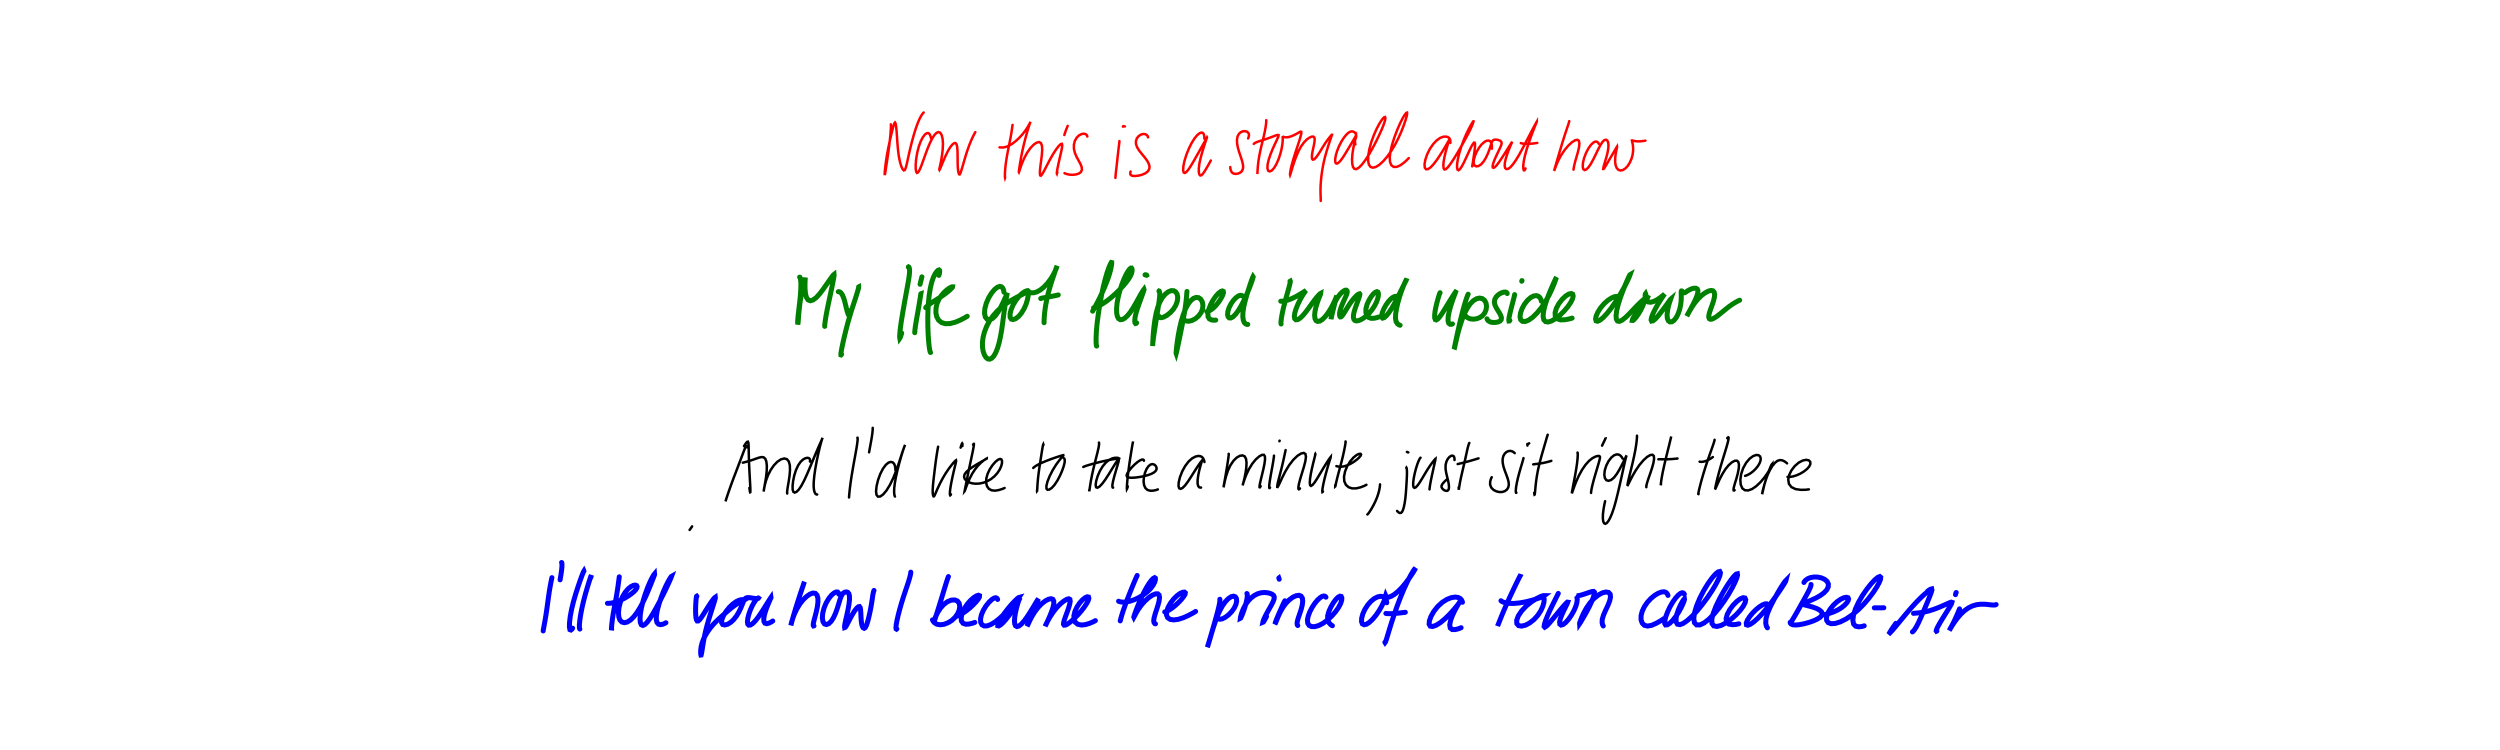 <?xml version="1.0" encoding="utf-8" ?>
<svg baseProfile="full" height="100%" version="1.1" viewBox="0,0,1000,300" width="100%" xmlns="http://www.w3.org/2000/svg" xmlns:ev="http://www.w3.org/2001/xml-events" xmlns:xlink="http://www.w3.org/1999/xlink"><defs /><rect fill="white" height="300" width="1000" x="0" y="0" /><path d="M0,0 M356.337,49.727 L356.365,49.986 L356.365,50.713 L356.3,52.083 L356.14,54.093 L355.886,56.585 L355.552,59.331 L355.164,62.105 L354.775,64.693 L354.435,66.898 L354.183,68.564 L354.003,69.613 L353.901,70.021 L353.861,69.78 L353.898,68.839 L354.048,67.163 L354.343,64.836 L354.769,62.073 L355.314,59.154 L355.918,56.348 L356.504,53.852 L357.013,51.794 L357.422,50.262 L357.737,49.315 L357.991,49.003 L358.222,49.369 L358.437,50.466 L358.622,52.271 L358.791,54.651 L358.975,57.359 L359.22,60.12 L359.555,62.663 L360,64.826 L360.509,66.506 L361.029,67.644 L361.515,68.172 L361.948,68.002 L362.34,67.039 L362.777,65.285 L363.305,62.856 L363.951,59.986 L364.697,56.956 L365.507,54.016 L366.332,51.343 L367.16,49.069 L367.945,47.283 L368.653,46.032 L369.173,45.309 L369.476,45.0 M372.431,55.353 L372.329,54.928 L372.137,54.304 L371.828,53.652 L371.391,53.247 L370.793,53.236 L370.04,53.736 L369.181,54.812 L368.307,56.485 L367.504,58.668 L366.87,61.16 L366.456,63.664 L366.269,65.877 L366.283,67.591 L366.47,68.699 L366.785,69.162 L367.223,68.958 L367.785,68.06 L368.469,66.467 L369.257,64.311 L370.135,61.853 L371.056,59.396 L371.977,57.194 L372.873,55.407 L373.733,54.065 L374.553,53.184 L375.337,52.824 L376.055,53.06 L376.643,53.947 L377.034,55.466 L377.178,57.484 L377.079,59.797 L376.8,62.158 L376.437,64.302 L376.088,66.025 L375.831,67.216 L375.715,67.865 L375.774,67.977 L376.036,67.497 L376.533,66.353 L377.255,64.598 L378.154,62.499 L379.142,60.471 L380.108,58.852 L380.966,57.78 L381.685,57.251 L382.237,57.227 L382.633,57.753 L382.888,58.889 L383.01,60.582 L383.044,62.648 L383.055,64.798 L383.109,66.725 L383.238,68.221 L383.429,69.209 L383.64,69.714 L383.862,69.786 L384.113,69.383 L384.466,68.41 L384.949,66.82 L385.554,64.725 L386.241,62.393 L386.972,60.108 L387.706,58.053 L388.417,56.301 L389.067,54.879 L389.599,53.816 L389.952,53.159 L390.135,52.851 M405.036,49.96 L405.017,49.981 L404.983,50.161 L404.917,50.665 L404.786,51.632 L404.568,53.102 L404.231,55.033 L403.78,57.307 L403.279,59.783 L402.794,62.341 L402.391,64.841 L402.122,67.131 L401.99,69.012 L401.958,70.308 L401.987,70.959 L402.026,71.132 L402.051,71.064 M399.81,58.957 L399.849,58.937 L400.045,58.951 L400.499,58.988 L401.266,58.981 L402.293,58.793 L403.512,58.323 L404.845,57.544 L406.236,56.485 L407.63,55.2 L408.959,53.754 L410.122,52.26 L411.041,50.882 L411.676,49.777 L412.05,49.035 L412.202,48.692 L412.166,48.778 L411.953,49.369 L411.552,50.57 L410.985,52.397 L410.319,54.74 L409.627,57.409 L408.989,60.181 L408.456,62.828 L408.05,65.139 L407.764,66.951 L407.595,68.181 L407.526,68.826 L407.569,68.902 L407.756,68.38 L408.141,67.201 L408.77,65.434 L409.669,63.311 L410.81,61.163 L412.104,59.298 L413.429,57.902 L414.649,57.051 L415.657,56.813 L416.378,57.236 L416.786,58.327 L416.879,59.997 L416.729,62.052 L416.454,64.243 L416.175,66.317 L415.992,68.082 L415.949,69.398 L416.057,70.162 L416.341,70.296 L416.841,69.727 L417.593,68.419 L418.599,66.482 L419.797,64.172 L421.094,61.856 L422.358,59.878 L423.447,58.451 L424.265,57.66 L424.754,57.529 L424.901,58.066 L424.76,59.281 L424.396,61.063 L423.904,63.177 L423.415,65.33 L423.022,67.24 L422.786,68.639 L422.717,69.391 L422.765,69.491 L422.85,69.225 L422.925,68.884 M425.74,54.004 L425.891,53.49 L426.141,52.747 L426.433,51.939 L426.689,51.301 L426.875,50.856 L426.986,50.58 L427.043,50.42 L427.071,50.349 M434.925,54.606 L434.886,54.375 L434.697,54.024 L434.275,53.665 L433.573,53.481 L432.657,53.605 L431.64,54.123 L430.688,55.048 L429.948,56.327 L429.554,57.864 L429.563,59.527 L429.97,61.206 L430.675,62.826 L431.501,64.337 L432.236,65.711 L432.693,66.929 L432.756,67.964 L432.372,68.792 L431.568,69.399 L430.438,69.776 L429.143,69.923 L427.887,69.869 L426.845,69.664 L426.154,69.432 L425.806,69.257 M447.761,56.424 L447.767,56.518 L447.743,56.851 L447.657,57.58 L447.503,58.802 L447.302,60.496 L447.075,62.55 L446.83,64.765 L446.592,66.897 L446.384,68.708 L446.244,70.037 L446.178,70.816 L446.168,71.151 M449.183,50.664 L449.182,50.59 L449.215,50.514 L449.272,50.465 L449.365,50.469 L449.484,50.497 L449.651,50.532 L449.818,50.555 L449.954,50.57 M459.225,54.929 L459.177,54.692 L458.997,54.325 L458.616,53.921 L458.005,53.645 L457.202,53.603 L456.301,53.87 L455.437,54.455 L454.746,55.332 L454.371,56.435 L454.406,57.674 L454.88,58.978 L455.726,60.307 L456.794,61.641 L457.898,62.973 L458.856,64.279 L459.526,65.524 L459.82,66.679 L459.673,67.723 L459.06,68.627 L458.038,69.371 L456.722,69.925 L455.307,70.267 L453.993,70.413 L452.963,70.336 L452.316,70.026 L452.085,69.513 L452.116,68.991 L452.249,68.602 M481.745,55.487 L481.753,55.17 L481.722,54.655 L481.622,54.038 L481.409,53.491 L481.057,53.116 L480.53,53.024 L479.809,53.304 L478.893,54.049 L477.824,55.335 L476.673,57.162 L475.54,59.434 L474.534,61.952 L473.778,64.419 L473.344,66.539 L473.25,68.099 L473.469,68.991 L473.936,69.193 L474.624,68.723 L475.524,67.607 L476.602,65.927 L477.811,63.862 L479.062,61.648 L480.242,59.538 L481.259,57.747 L482.036,56.38 L482.537,55.457 L482.775,54.992 L482.782,55.007 L482.581,55.577 L482.175,56.783 L481.595,58.581 L480.906,60.801 L480.243,63.199 L479.744,65.489 L479.507,67.439 L479.528,68.907 L479.759,69.821 L480.127,70.198 L480.591,70.095 L481.197,69.464 L481.98,68.316 L482.914,66.737 L483.753,65.244 L484.324,64.202 M499.241,55.359 L499.408,54.975 L499.56,54.384 L499.57,53.695 L499.305,53.101 L498.774,52.672 L498.026,52.466 L497.169,52.516 L496.302,52.872 L495.549,53.568 L495.015,54.606 L494.78,55.951 L494.849,57.522 L495.187,59.217 L495.697,60.941 L496.261,62.607 L496.773,64.16 L497.135,65.556 L497.261,66.757 L497.117,67.753 L496.686,68.535 L495.993,69.098 L495.138,69.446 L494.222,69.571 L493.375,69.407 L492.719,68.93 L492.318,68.161 L492.139,67.386 L492.11,66.82 M506.489,48.081 L506.499,48.185 L506.495,48.584 L506.431,49.452 L506.241,50.857 L505.902,52.742 L505.401,54.976 L504.801,57.4 L504.209,59.892 L503.711,62.349 L503.346,64.64 L503.128,66.668 L503.016,68.255 L502.972,69.251 L502.962,69.61 L502.962,69.548 L502.961,69.322 M501.511,57.575 L501.673,57.403 L502.059,57.142 L502.73,56.825 L503.693,56.492 L504.914,56.109 L506.317,55.652 L507.777,55.135 L509.15,54.617 L510.286,54.19 L511.064,53.96 L511.423,54.048 L511.354,54.579 L510.891,55.657 L510.119,57.278 L509.174,59.343 L508.227,61.639 L507.47,63.9 L507.029,65.87 L506.972,67.373 L507.274,68.291 L507.87,68.585 L508.674,68.23 L509.611,67.222 L510.563,65.629 L511.442,63.631 L512.158,61.464 L512.665,59.388 L512.957,57.598 L513.088,56.201 L513.097,55.228 L513.043,54.665 L512.991,54.441 L513.014,54.471 L513.201,54.643 L513.641,54.839 L514.356,54.941 L515.316,54.857 L516.435,54.548 L517.592,54.066 L518.666,53.497 L519.559,52.974 L520.188,52.662 L520.517,52.73 L520.532,53.337 L520.24,54.584 L519.683,56.422 L518.936,58.695 L518.108,61.205 L517.329,63.707 L516.699,65.969 L516.276,67.802 L516.063,69.099 L515.997,69.827 L516.044,70.004 L516.195,69.616 L516.488,68.609 L516.967,66.982 L517.643,64.905 L518.478,62.625 L519.431,60.414 L520.486,58.482 L521.609,56.933 L522.739,55.784 L523.788,55.04 L524.667,54.665 L525.312,54.63 L525.713,54.943 L525.874,55.624 L525.811,56.638 L525.588,57.911 L525.287,59.307 L524.999,60.671 L524.806,61.881 L524.749,62.855 L524.837,63.522 L525.089,63.85 L525.495,63.81 L526.053,63.382 L526.74,62.572 L527.523,61.433 L528.374,60.056 L529.272,58.578 L530.184,57.144 L531.063,55.902 L531.821,54.926 L532.383,54.252 L532.71,53.901 L532.789,53.912 L532.649,54.347 L532.324,55.296 L531.831,56.74 L531.223,58.589 L530.573,60.724 L529.937,63.022 L529.385,65.388 L528.944,67.754 L528.613,70.028 L528.387,72.126 L528.254,74.002 L528.197,75.639 L528.206,77.039 L528.242,78.2 L528.275,79.095 L528.291,79.721 L528.284,80.096 L528.277,80.284 L528.282,80.356 L528.291,80.377 M542.146,57.792 L542.098,57.569 L542.038,57.199 L542,56.727 L542.02,56.262 L542.099,55.853 L542.216,55.513 L542.325,55.221 L542.407,54.949 L542.452,54.663 L542.465,54.355 L542.442,54.037 L542.372,53.713 L542.209,53.387 L541.964,53.082 L541.634,52.809 L541.217,52.608 L540.701,52.545 L540.081,52.694 L539.323,53.135 L538.449,53.95 L537.495,55.154 L536.518,56.701 L535.604,58.486 L534.854,60.351 L534.335,62.103 L534.078,63.581 L534.08,64.668 L534.316,65.298 L534.761,65.451 L535.391,65.117 L536.193,64.287 L537.132,63.014 L538.151,61.412 L539.207,59.661 L540.219,57.961 L541.089,56.496 L541.763,55.359 L542.199,54.603 L542.391,54.257 L542.392,54.363 L542.242,54.979 L541.96,56.139 L541.607,57.764 L541.246,59.699 L540.951,61.748 L540.815,63.709 L540.887,65.42 L541.183,66.74 L541.718,67.524 L542.502,67.66 L543.534,67.084 L544.795,65.808 L546.209,63.942 L547.685,61.638 L549.138,59.081 L550.503,56.454 L551.726,53.914 L552.76,51.615 L553.531,49.682 L554.003,48.196 L554.159,47.221 L554.003,46.799 L553.554,46.973 L552.823,47.796 L551.849,49.29 L550.729,51.384 L549.583,53.937 L548.552,56.731 L547.772,59.519 L547.319,62.066 L547.237,64.194 L547.533,65.769 L548.17,66.733 L549.106,67.075 L550.293,66.803 L551.693,65.942 L553.243,64.542 L554.867,62.669 L556.475,60.43 L557.983,57.939 L559.334,55.316 L560.501,52.713 L561.449,50.289 L562.164,48.21 L562.637,46.611 L562.858,45.549 L562.814,45.055 L562.499,45.157 L561.897,45.904 L561.032,47.34 L559.98,49.443 L558.838,52.071 L557.732,54.997 L556.804,57.954 L556.163,60.698 L555.889,63.046 L556.027,64.88 L556.57,66.13 L557.468,66.77 L558.682,66.76 L560.101,66.147 L561.573,65.078 L562.757,64.006 L563.489,63.243 M580.138,57.163 L580.162,56.833 L580.14,56.331 L580.003,55.745 L579.686,55.224 L579.135,54.821 L578.335,54.615 L577.286,54.697 L576.029,55.189 L574.641,56.18 L573.237,57.676 L571.931,59.591 L570.857,61.75 L570.125,63.898 L569.805,65.75 L569.911,67.069 L570.414,67.714 L571.236,67.64 L572.311,66.879 L573.559,65.526 L574.902,63.728 L576.244,61.699 L577.486,59.701 L578.514,57.967 L579.28,56.636 L579.748,55.77 L579.95,55.384 L579.918,55.497 L579.68,56.153 L579.265,57.376 L578.743,59.06 L578.193,61.026 L577.728,63.029 L577.428,64.848 L577.332,66.316 L577.451,67.331 L577.788,67.798 L578.348,67.665 L579.146,66.908 L580.166,65.581 L581.358,63.796 L582.651,61.704 L583.977,59.453 L585.274,57.179 L586.484,54.988 L587.542,52.991 L588.377,51.291 L588.955,49.953 L589.287,49.03 L589.4,48.55 L589.3,48.53 L588.964,49.002 L588.364,50.014 L587.522,51.565 L586.518,53.612 L585.473,56.044 L584.504,58.671 L583.707,61.268 L583.144,63.633 L582.846,65.583 L582.812,67.017 L583.005,67.869 L583.4,68.097 L583.971,67.673 L584.697,66.615 L585.537,65.031 L586.435,63.146 L587.305,61.231 L588.091,59.545 L588.749,58.249 L589.267,57.403 L589.64,57.016 L589.885,57.077 L590.004,57.571 L590.003,58.47 L589.896,59.684 L589.719,61.065 L589.513,62.459 L589.324,63.718 L589.171,64.749 L589.054,65.518 L588.964,66.034 L588.905,66.337 L588.876,66.486 L588.869,66.54 M596.749,59.479 L596.766,59.06 L596.75,58.405 L596.649,57.631 L596.411,56.947 L596.006,56.445 L595.412,56.214 L594.629,56.312 L593.693,56.812 L592.663,57.746 L591.624,59.076 L590.685,60.687 L589.95,62.404 L589.515,64.007 L589.466,65.31 L589.815,66.18 L590.498,66.553 L591.409,66.417 L592.412,65.777 L593.392,64.677 L594.293,63.233 L595.065,61.615 L595.683,60.028 L596.151,58.647 L596.493,57.561 L596.768,56.78 L597.071,56.265 L597.468,55.968 L597.99,55.846 L598.611,55.86 L599.26,55.984 L599.845,56.193 L600.3,56.474 L600.575,56.842 L600.649,57.329 L600.512,57.973 L600.171,58.835 L599.647,59.952 L598.999,61.303 L598.304,62.794 L597.682,64.258 L597.236,65.516 L597.036,66.449 L597.106,66.998 L597.431,67.133 L597.974,66.82 L598.719,66.04 L599.635,64.829 L600.656,63.309 L601.715,61.662 L602.715,60.082 L603.567,58.723 L604.219,57.678 L604.655,56.994 L604.854,56.693 L604.833,56.798 L604.591,57.36 L604.141,58.414 L603.536,59.889 L602.889,61.639 L602.32,63.439 L601.953,65.064 L601.866,66.363 L602.079,67.246 L602.564,67.641 L603.287,67.518 L604.207,66.844 L605.265,65.633 L606.424,63.953 L607.646,61.921 L608.881,59.671 L610.1,57.354 L611.273,55.1 L612.338,53.037 L613.256,51.293 L613.984,49.954 L614.48,49.059 L614.73,48.634 L614.73,48.699 L614.474,49.308 L613.979,50.511 L613.283,52.278 L612.446,54.504 L611.555,57.018 L610.705,59.616 L610.002,62.127 L609.522,64.372 L609.302,66.217 L609.33,67.502 L609.531,68.132 L609.81,68.115 L610.052,67.769 L610.201,67.375 M608.321,57.214 L608.375,57.259 L608.637,57.349 L609.224,57.466 L610.216,57.548 L611.517,57.543 L612.962,57.434 L614.159,57.288 L614.912,57.17 M627.694,48.454 L627.674,48.597 L627.566,49.01 L627.312,49.824 L626.881,51.112 L626.288,52.864 L625.587,55.018 L624.832,57.452 L624.057,60.028 L623.31,62.548 L622.65,64.789 L622.132,66.569 L621.798,67.769 L621.661,68.333 L621.709,68.256 L621.961,67.521 L622.474,66.149 L623.29,64.277 L624.421,62.144 L625.814,60.048 L627.323,58.244 L628.779,56.897 L630.037,56.105 L630.979,55.916 L631.557,56.341 L631.761,57.36 L631.616,58.868 L631.195,60.699 L630.635,62.666 L630.089,64.547 L629.692,66.152 L629.479,67.266 L629.411,67.863 M639.533,57.553 L639.408,57.303 L639.144,56.961 L638.709,56.666 L638.096,56.641 L637.309,57.04 L636.361,57.952 L635.347,59.388 L634.386,61.233 L633.627,63.252 L633.176,65.151 L633.083,66.676 L633.313,67.653 L633.817,68.029 L634.523,67.787 L635.385,66.937 L636.344,65.527 L637.349,63.693 L638.346,61.654 L639.295,59.688 L640.169,58.021 L640.971,56.8 L641.696,56.08 L642.341,55.867 L642.872,56.145 L643.245,56.895 L643.392,58.06 L643.291,59.566 L642.963,61.295 L642.491,63.088 L641.99,64.755 L641.583,66.133 L641.334,67.096 L641.285,67.588 L641.445,67.59 L641.822,67.09 L642.421,66.106 L643.217,64.752 L644.12,63.211 L645.008,61.702 L645.761,60.417 L646.311,59.455 L646.653,58.85 L646.81,58.622 L646.824,58.783 L646.712,59.353 L646.505,60.342 L646.262,61.678 L646.081,63.219 L646.056,64.786 L646.267,66.185 L646.72,67.272 L647.389,67.962 L648.227,68.212 L649.178,68.001 L650.171,67.351 L651.141,66.305 L651.983,64.942 L652.639,63.386 L653.068,61.765 L653.254,60.209 L653.234,58.835 L653.1,57.724 L652.916,56.912 L652.78,56.416 L652.76,56.186 L652.912,56.167 L653.299,56.293 L654.017,56.453 L655.047,56.545 L656.307,56.509 L657.422,56.387 L658.162,56.257 " fill="none" stroke="red" stroke-linecap="round" stroke-width="1" /><path d="M0,0 M319.846,110.855 L319.937,110.892 L320.084,111.177 L320.247,111.936 L320.354,113.353 L320.332,115.449 L320.161,118.101 L319.862,121.046 L319.522,123.921 L319.239,126.377 L319.084,128.192 L319.058,129.286 L319.114,129.695 L319.2,129.437 L319.289,128.441 L319.414,126.647 L319.628,124.176 L319.969,121.338 L320.414,118.515 L320.911,116.029 L321.371,114.036 L321.731,112.548 L321.973,111.562 L322.091,111.117 L322.103,111.279 L322.05,112.11 L321.995,113.573 L322.003,115.429 L322.174,117.328 L322.563,118.92 L323.211,119.947 L324.109,120.304 L325.227,119.989 L326.5,119.032 L327.871,117.529 L329.279,115.675 L330.631,113.747 L331.821,112.037 L332.741,110.75 L333.331,109.98 L333.608,109.766 L333.639,110.163 L333.464,111.257 L333.126,113.085 L332.629,115.54 L332.02,118.402 L331.386,121.388 L330.808,124.222 L330.353,126.666 L330.063,128.539 L329.921,129.749 L329.879,130.356 L329.889,130.551 M335.314,116.688 L335.538,116.661 L335.922,116.777 L336.434,117.188 L336.972,118.005 L337.477,119.198 L337.91,120.64 L338.284,122.152 L338.614,123.551 L338.92,124.687 L339.19,125.488 L339.388,125.968 L339.518,126.102 L339.612,125.9 L339.722,125.363 L339.841,124.741 L339.942,124.241 M343.445,114.759 L343.49,114.737 L343.499,114.839 L343.426,115.221 L343.196,116.039 L342.805,117.362 L342.233,119.174 L341.512,121.382 L340.699,123.876 L339.884,126.539 L339.101,129.258 L338.403,131.937 L337.781,134.473 L337.253,136.761 L336.838,138.697 L336.555,140.19 L336.389,141.194 L336.341,141.748 L336.367,141.967 L336.435,141.984 L336.513,141.91 L336.573,141.806 L336.605,141.713 L336.619,141.648 M363.34,106.878 L363.351,106.807 L363.413,106.756 L363.537,106.82 L363.699,107.128 L363.813,107.764 L363.826,108.778 L363.702,110.168 L363.447,111.909 L363.088,113.963 L362.666,116.284 L362.203,118.806 L361.724,121.448 L361.259,124.114 L360.822,126.702 L360.438,129.112 L360.146,131.233 L359.967,132.952 L359.885,134.2 L359.877,134.989 L359.929,135.295 L360.043,135.132 L360.255,134.534 L360.49,133.818 L360.679,133.236 M368.334,117.509 L368.339,117.508 L368.306,117.702 L368.21,118.315 L368.018,119.541 L367.718,121.388 L367.329,123.683 L366.899,126.144 L366.486,128.461 L366.172,130.395 L365.986,131.825 L365.908,132.691 L365.897,133.085 M368.024,113.712 L368.17,113.098 L368.394,112.187 L368.617,111.295 L368.761,110.736 M375.563,110.157 L375.673,109.774 L375.8,109.21 L375.873,108.6 L375.819,108.158 L375.612,107.972 L375.233,108.107 L374.702,108.597 L374.056,109.516 L373.358,110.926 L372.696,112.859 L372.13,115.279 L371.677,118.075 L371.368,121.091 L371.186,124.176 L371.114,127.223 L371.136,130.157 L371.223,132.904 L371.361,135.374 L371.544,137.464 L371.734,139.067 L371.912,140.146 L372.064,140.733 L372.165,140.961 L372.224,140.995 M370.278,123.076 L370.475,122.817 L370.962,122.339 L371.813,121.658 L372.987,120.858 L374.363,119.989 L375.8,119.084 L377.186,118.162 L378.42,117.26 L379.444,116.431 L380.217,115.736 L380.724,115.222 L380.981,114.9 L381.006,114.742 L380.801,114.738 L380.352,114.904 L379.653,115.296 L378.73,115.962 L377.662,116.928 L376.568,118.175 L375.584,119.671 L374.832,121.37 L374.408,123.195 L374.35,125.019 L374.684,126.691 L375.424,128.06 L376.575,129.006 L378.102,129.479 L379.987,129.431 L382.074,128.898 L384.186,128.007 L385.864,127.128 L386.896,126.506 M401.567,116.865 L401.525,116.461 L401.382,115.852 L401.083,115.183 L400.583,114.703 L399.876,114.563 L398.954,114.9 L397.844,115.777 L396.636,117.213 L395.47,119.116 L394.517,121.28 L393.936,123.446 L393.809,125.363 L394.135,126.82 L394.839,127.688 L395.803,127.905 L396.92,127.451 L398.094,126.365 L399.246,124.761 L400.321,122.848 L401.266,120.922 L402.018,119.257 L402.554,118.031 L402.86,117.315 L402.954,117.097 L402.883,117.378 L402.701,118.212 L402.429,119.62 L402.107,121.547 L401.764,123.883 L401.417,126.469 L401.061,129.169 L400.676,131.89 L400.214,134.549 L399.662,137.046 L399.015,139.268 L398.279,141.094 L397.492,142.451 L396.684,143.307 L395.881,143.668 L395.108,143.551 L394.393,142.976 L393.757,141.959 L393.276,140.573 L392.999,138.889 L392.977,136.98 L393.236,134.907 L393.797,132.733 L394.655,130.517 L395.812,128.338 L397.25,126.278 L398.917,124.399 L400.741,122.74 L402.649,121.316 L404.56,120.108 L406.387,119.082 L408.042,118.22 L409.409,117.525 L410.41,116.994 L411.017,116.618 L411.252,116.376 L411.133,116.261 L410.676,116.316 L409.88,116.66 L408.795,117.401 L407.539,118.601 L406.281,120.215 L405.185,122.08 L404.406,123.958 L404.024,125.621 L404.061,126.881 L404.489,127.63 L405.241,127.834 L406.229,127.494 L407.37,126.629 L408.534,125.286 L409.586,123.581 L410.411,121.711 L410.955,119.94 L411.242,118.5 L411.36,117.515 L411.397,116.972 L411.444,116.776 L411.594,116.811 L411.937,116.971 L412.555,117.125 L413.483,117.113 L414.679,116.783 L416.052,116.039 L417.487,114.897 L418.874,113.443 L420.128,111.807 L421.167,110.159 L421.947,108.675 L422.462,107.475 L422.742,106.67 L422.827,106.338 L422.729,106.561 L422.414,107.452 L421.858,109.059 L421.1,111.289 L420.231,113.973 L419.392,116.889 L418.689,119.846 L418.174,122.669 L417.844,125.162 L417.681,127.149 L417.625,128.445 L417.627,129.087 M416.286,119.432 L416.331,119.388 L416.566,119.304 L417.111,119.183 L418.085,119.009 L419.442,118.771 L421.038,118.469 L422.414,118.184 L423.312,117.98 M437.05,124.471 L437.347,123.95 L437.919,122.911 L438.761,121.331 L439.767,119.345 L440.85,117.093 L441.908,114.711 L442.856,112.333 L443.63,110.103 L444.178,108.179 L444.511,106.656 L444.67,105.602 L444.668,105.034 L444.512,105.0 L444.173,105.574 L443.614,106.864 L442.892,108.896 L442.092,111.601 L441.289,114.828 L440.547,118.39 L439.878,122.092 L439.298,125.779 L438.85,129.282 L438.559,132.432 L438.437,135.024 L438.441,136.886 L438.518,137.951 L438.605,138.38 L438.667,138.431 M437.424,123.128 L437.588,123.093 L438.004,122.969 L438.77,122.689 L439.882,122.173 L441.279,121.37 L442.86,120.289 L444.511,118.984 L446.147,117.527 L447.718,116.005 L449.151,114.483 L450.404,113.016 L451.415,111.656 L452.145,110.448 L452.597,109.419 L452.808,108.581 L452.846,107.935 L452.775,107.477 L452.604,107.227 L452.31,107.241 L451.858,107.618 L451.223,108.449 L450.453,109.788 L449.601,111.598 L448.744,113.791 L447.955,116.219 L447.299,118.73 L446.838,121.164 L446.629,123.367 L446.667,125.197 L446.949,126.578 L447.432,127.467 L448.095,127.873 L448.93,127.809 L449.907,127.277 L450.986,126.285 L452.118,124.885 L453.238,123.172 L454.314,121.316 L455.31,119.517 L456.165,117.969 L456.851,116.798 L457.328,116.049 L457.582,115.724 L457.618,115.839 L457.44,116.451 L457.037,117.616 L456.443,119.273 L455.721,121.252 L454.99,123.332 L454.388,125.296 L454.013,127.004 L453.898,128.32 L454.003,129.136 L454.241,129.416 L454.481,129.349 L454.648,129.15 M458.016,109.936 L458.088,109.901 L458.227,109.894 L458.41,109.927 L458.578,110.001 L458.671,110.066 L458.686,110.113 L458.657,110.135 L458.623,110.148 M463.57,116.448 L463.606,116.409 L463.689,116.444 L463.805,116.685 L463.894,117.283 L463.873,118.333 L463.727,119.856 L463.453,121.798 L463.098,124.059 L462.708,126.518 L462.308,129.048 L461.914,131.523 L461.574,133.787 L461.308,135.682 L461.14,137.102 L461.064,138.003 L461.048,138.384 L461.063,138.263 L461.094,137.616 L461.141,136.417 L461.235,134.71 L461.396,132.596 L461.643,130.215 L461.994,127.713 L462.472,125.225 L463.116,122.866 L463.964,120.754 L464.993,118.98 L466.151,117.615 L467.347,116.7 L468.485,116.257 L469.493,116.291 L470.313,116.787 L470.871,117.707 L471.088,118.983 L470.908,120.507 L470.31,122.135 L469.334,123.709 L468.09,125.072 L466.752,126.14 L465.497,126.821 L464.506,127.087 L463.871,126.968 L463.561,126.674 L463.471,126.384 M474.785,116.584 L474.756,116.886 L474.701,117.573 L474.602,118.751 L474.435,120.411 L474.171,122.503 L473.792,124.936 L473.317,127.606 L472.784,130.391 L472.232,133.154 L471.706,135.729 L471.241,137.94 L470.871,139.665 L470.615,140.823 L470.474,141.362 L470.433,141.246 L470.488,140.426 L470.64,138.873 L470.912,136.689 L471.314,134.066 L471.848,131.25 L472.509,128.472 L473.29,125.891 L474.187,123.608 L475.194,121.713 L476.273,120.278 L477.385,119.352 L478.468,118.958 L479.461,119.077 L480.299,119.679 L480.9,120.698 L481.164,122.033 L481.02,123.539 L480.426,125.055 L479.419,126.411 L478.126,127.505 L476.724,128.222 L475.418,128.507 L474.378,128.373 L473.715,128.048 L473.397,127.727 M482.731,124.641 L483.052,124.575 L483.627,124.36 L484.426,123.92 L485.334,123.218 L486.28,122.28 L487.195,121.17 L488.03,119.987 L488.711,118.839 L489.176,117.833 L489.387,117.046 L489.309,116.546 L488.937,116.38 L488.277,116.618 L487.372,117.318 L486.309,118.487 L485.222,120.047 L484.247,121.843 L483.533,123.665 L483.154,125.328 L483.215,126.659 L483.737,127.551 L484.657,127.984 L485.595,128.09 L486.289,128.036 M497.676,119 L497.492,118.764 L497.162,118.449 L496.68,118.179 L496.064,118.137 L495.297,118.416 L494.377,119.087 L493.372,120.148 L492.405,121.526 L491.628,123.063 L491.156,124.548 L491.035,125.797 L491.231,126.686 L491.693,127.158 L492.357,127.184 L493.194,126.732 L494.18,125.77 L495.276,124.298 L496.43,122.387 L497.576,120.18 L498.64,117.873 L499.564,115.669 L500.298,113.771 L500.821,112.294 L501.137,111.283 L501.261,110.741 L501.214,110.67 L501.004,111.104 L500.627,112.112 L500.094,113.668 L499.443,115.675 L498.73,117.962 L498.056,120.343 L497.515,122.654 L497.197,124.768 L497.123,126.585 L497.312,128.02 L497.71,129.015 L498.255,129.559 L498.756,129.76 L499.104,129.763 M515.973,112.553 L516.033,112.49 L516.102,112.453 L516.139,112.557 L516.083,112.955 L515.9,113.766 L515.582,115.014 L515.133,116.65 L514.589,118.578 L514.011,120.684 L513.459,122.835 L512.988,124.908 L512.649,126.723 L512.448,128.13 L512.383,129.032 L512.398,129.475 L512.438,129.603 M512.297,120.484 L512.408,120.487 L512.708,120.487 L513.286,120.449 L514.18,120.305 L515.361,119.974 L516.75,119.426 L518.232,118.707 L519.636,117.92 L520.819,117.204 L521.692,116.653 L522.201,116.321 L522.354,116.242 L522.194,116.475 L521.72,117.109 L520.991,118.213 L520.112,119.754 L519.208,121.582 L518.432,123.468 L517.918,125.178 L517.723,126.539 L517.873,127.459 L518.33,127.901 L519.048,127.854 L519.979,127.311 L521.064,126.294 L522.26,124.881 L523.504,123.219 L524.71,121.517 L525.828,119.993 L526.786,118.792 L527.527,117.965 L528.026,117.498 L528.259,117.372 L528.23,117.609 L527.968,118.29 L527.504,119.446 L526.936,121.002 L526.389,122.789 L525.992,124.582 L525.848,126.169 L525.993,127.412 L526.408,128.229 L527.07,128.576 L527.923,128.433 L528.923,127.803 L530.014,126.724 L531.121,125.289 L532.167,123.652 L533.081,121.996 L533.798,120.521 L534.3,119.364 L534.601,118.576 L534.727,118.188 L534.713,118.229 L534.571,118.748 L534.298,119.799 L533.916,121.312 L533.474,123.072 L533.044,124.784 L532.71,126.187 L532.505,127.147 L532.416,127.654 L532.404,127.737 L532.443,127.391 L532.542,126.564 L532.749,125.264 L533.099,123.631 L533.63,121.877 L534.333,120.211 L535.173,118.78 L536.072,117.635 L536.939,116.788 L537.665,116.264 L538.223,116.048 L538.605,116.094 L538.83,116.344 L538.906,116.737 L538.835,117.246 L538.611,117.891 L538.262,118.689 L537.82,119.658 L537.318,120.768 L536.803,121.964 L536.344,123.168 L536.011,124.298 L535.843,125.266 L535.831,126.019 L535.936,126.522 L536.123,126.768 L536.398,126.738 L536.787,126.392 L537.308,125.693 L537.965,124.66 L538.741,123.387 L539.601,122.01 L540.513,120.677 L541.421,119.504 L542.259,118.579 L542.969,117.939 L543.504,117.594 L543.828,117.515 L543.953,117.693 L543.889,118.148 L543.654,118.912 L543.288,119.956 L542.836,121.211 L542.346,122.554 L541.897,123.883 L541.55,125.123 L541.368,126.23 L541.379,127.139 L541.591,127.812 L542.004,128.226 L542.612,128.37 L543.409,128.246 L544.381,127.858 L545.485,127.194 L546.651,126.267 L547.809,125.118 L548.882,123.797 L549.815,122.376 L550.551,120.935 L551.064,119.564 L551.334,118.368 L551.364,117.44 L551.167,116.851 L550.76,116.654 L550.147,116.885 L549.355,117.563 L548.453,118.681 L547.557,120.139 L546.818,121.78 L546.384,123.425 L546.337,124.907 L546.674,126.11 L547.393,126.933 L548.419,127.325 L549.642,127.301 L550.717,127.067 L551.437,126.814 M559.287,119.777 L559.292,119.588 L559.26,119.296 L559.156,118.958 L558.923,118.679 L558.524,118.528 L557.949,118.579 L557.197,118.91 L556.303,119.596 L555.338,120.652 L554.382,122.005 L553.557,123.501 L552.962,124.933 L552.666,126.117 L552.694,126.919 L553.033,127.251 L553.652,127.064 L554.529,126.314 L555.601,124.992 L556.793,123.172 L558.021,121.001 L559.2,118.703 L560.28,116.512 L561.21,114.626 L561.943,113.154 L562.454,112.137 L562.72,111.571 L562.734,111.467 L562.506,111.868 L562.034,112.845 L561.367,114.385 L560.602,116.394 L559.827,118.697 L559.137,121.099 L558.609,123.423 L558.265,125.539 L558.194,127.314 L558.44,128.652 L558.984,129.513 L559.581,129.95 L560.041,130.099 M576.029,117.068 L575.961,117.181 L575.813,117.555 L575.553,118.32 L575.193,119.526 L574.762,121.096 L574.336,122.862 L574.012,124.59 L573.853,126.083 L573.884,127.19 L574.11,127.83 L574.518,127.972 L575.119,127.594 L575.928,126.663 L576.923,125.226 L578.049,123.422 L579.22,121.493 L580.31,119.717 L581.207,118.298 L581.842,117.323 L582.184,116.834 L582.228,116.86 L582.006,117.462 L581.547,118.691 L580.911,120.476 L580.219,122.608 L579.627,124.804 L579.256,126.79 L579.213,128.333 L579.501,129.312 L580.04,129.709 L580.588,129.72 L580.985,129.569 M587.274,117.684 L587.195,117.825 L586.998,118.283 L586.646,119.23 L586.146,120.744 L585.539,122.796 L584.872,125.273 L584.19,128.013 L583.533,130.837 L582.929,133.545 L582.419,135.913 L582.026,137.782 L581.777,139.047 L581.672,139.653 L581.713,139.583 L581.888,138.822 L582.212,137.37 L582.672,135.334 L583.276,132.903 L584.009,130.301 L584.86,127.739 L585.815,125.369 L586.883,123.286 L588.053,121.569 L589.308,120.291 L590.6,119.505 L591.849,119.23 L592.959,119.461 L593.84,120.151 L594.412,121.222 L594.611,122.542 L594.424,123.94 L593.862,125.232 L592.986,126.294 L591.876,127.049 L590.62,127.513 L589.325,127.67 L588.137,127.541 L587.18,127.165 L586.566,126.74 L586.275,126.41 M602.877,117.419 L602.835,117.23 L602.632,116.992 L602.18,116.821 L601.438,116.871 L600.479,117.187 L599.468,117.786 L598.576,118.607 L597.967,119.591 L597.738,120.665 L597.899,121.783 L598.384,122.914 L599.066,124.052 L599.766,125.167 L600.315,126.216 L600.575,127.139 L600.472,127.887 L599.988,128.441 L599.175,128.8 L598.131,128.985 L597.022,128.975 L596.038,128.759 L595.332,128.335 L594.944,127.882 L594.809,127.531 M605.848,117.844 L605.815,118.045 L605.707,118.53 L605.5,119.387 L605.184,120.602 L604.786,122.11 L604.358,123.791 L603.945,125.49 L603.637,126.963 L603.51,127.981 L603.587,128.402 L603.767,128.388 L603.945,128.186 M608.695,112.498 L608.704,112.407 L608.735,112.319 L608.777,112.261 L608.816,112.256 M616.568,120.499 L616.496,120.163 L616.296,119.622 L615.911,118.99 L615.31,118.481 L614.483,118.247 L613.449,118.405 L612.256,119.025 L610.997,120.132 L609.805,121.655 L608.832,123.418 L608.209,125.193 L608.014,126.743 L608.276,127.892 L608.977,128.54 L610.063,128.61 L611.469,128.053 L613.108,126.876 L614.86,125.142 L616.602,122.988 L618.205,120.595 L619.58,118.157 L620.679,115.866 L621.497,113.906 L622.065,112.405 L622.415,111.416 L622.561,110.95 L622.489,111.038 L622.156,111.726 L621.531,113.071 L620.659,115.037 L619.651,117.451 L618.667,120.065 L617.866,122.61 L617.375,124.861 L617.255,126.671 L617.542,127.951 L618.233,128.66 L619.295,128.792 L620.671,128.364 L622.275,127.426 L623.982,126.069 L625.647,124.428 L627.12,122.682 L628.265,121.012 L628.995,119.561 L629.267,118.43 L629.095,117.689 L628.492,117.396 L627.513,117.624 L626.25,118.42 L624.86,119.74 L623.548,121.435 L622.55,123.291 L622.037,125.053 L622.107,126.517 L622.851,127.511 L624.216,127.96 L626.032,127.891 L627.704,127.574 L628.846,127.248 M647.781,119.71 L647.752,119.46 L647.623,119.102 L647.307,118.74 L646.72,118.558 L645.816,118.677 L644.595,119.19 L643.144,120.142 L641.622,121.507 L640.223,123.148 L639.132,124.863 L638.457,126.419 L638.225,127.617 L638.427,128.337 L639.026,128.501 L639.985,128.075 L641.266,127.036 L642.793,125.405 L644.468,123.268 L646.19,120.788 L647.835,118.161 L649.287,115.624 L650.461,113.402 L651.306,111.649 L651.821,110.458 L652.025,109.881 L651.94,109.932 L651.561,110.655 L650.906,112.088 L650.032,114.142 L649.032,116.641 L648.048,119.339 L647.224,121.978 L646.661,124.331 L646.425,126.251 L646.536,127.628 L646.977,128.404 L647.746,128.548 L648.819,128.075 L650.147,127.037 L651.648,125.584 L653.224,123.929 L654.767,122.308 L656.189,120.903 L657.401,119.837 L658.324,119.15 L658.882,118.854 L659.056,118.94 L658.852,119.407 L658.294,120.24 L657.44,121.396 L656.38,122.78 L655.249,124.259 L654.224,125.665 L653.455,126.851 L653.012,127.705 L652.924,128.16 L653.161,128.177 L653.692,127.751 L654.467,126.87 L655.393,125.572 L656.333,123.968 L657.161,122.234 L657.775,120.579 L658.146,119.221 L658.304,118.249 L658.311,117.678 L658.233,117.482 L658.132,117.618 L658.06,118.046 L658.072,118.742 L658.246,119.561 L658.647,120.308 L659.322,120.798 L660.273,120.903 L661.442,120.588 L662.703,119.961 L663.909,119.178 L664.897,118.417 L665.557,117.859 L665.819,117.652 L665.678,117.875 L665.153,118.607 L664.304,119.864 L663.249,121.551 L662.163,123.467 L661.236,125.338 L660.632,126.888 L660.433,127.949 L660.635,128.438 L661.2,128.331 L662.085,127.629 L663.221,126.381 L664.508,124.756 L665.79,123.036 L666.896,121.511 L667.699,120.392 L668.148,119.775 L668.261,119.679 L668.104,120.123 L667.762,121.121 L667.349,122.582 L666.999,124.284 L666.834,125.951 L666.932,127.334 L667.31,128.286 L667.926,128.757 L668.71,128.73 L669.578,128.174 L670.445,127.108 L671.219,125.614 L671.833,123.862 L672.241,122.048 L672.454,120.356 L672.51,118.908 L672.492,117.783 L672.471,117.006 L672.505,116.571 L672.591,116.396 L672.714,116.391 L672.853,116.489 L672.999,116.639 L673.166,116.823 L673.367,117.011 L673.588,117.12 L673.846,117.101 L674.183,116.937 L674.627,116.629 L675.216,116.24 L675.942,115.838 L676.755,115.49 L677.583,115.283 L678.331,115.292 L678.889,115.579 L679.166,116.206 L679.102,117.195 L678.704,118.523 L678.028,120.111 L677.193,121.817 L676.34,123.436 L675.606,124.784 L675.075,125.748 L674.789,126.294 L674.727,126.433 L674.888,126.158 L675.281,125.413 L675.941,124.212 L676.859,122.683 L678.012,121.028 L679.322,119.46 L680.708,118.132 L682.073,117.115 L683.329,116.456 L684.384,116.185 L685.179,116.317 L685.671,116.857 L685.853,117.785 L685.732,119.044 L685.357,120.535 L684.823,122.117 L684.259,123.645 L683.798,124.999 L683.535,126.109 L683.506,126.938 L683.716,127.477 L684.151,127.712 L684.805,127.632 L685.674,127.231 L686.73,126.544 L687.924,125.627 L689.212,124.574 L690.541,123.479 L691.891,122.438 L693.208,121.528 L694.418,120.806 L695.322,120.33 L695.851,120.085 " fill="none" stroke="green" stroke-linecap="round" stroke-width="2" /><path d="M0,0 M275.839,211.982 L276.151,211.557 L276.524,211.027 L276.841,210.558 M298.782,178.927 L298.734,178.657 L298.634,178.406 L298.438,178.421 L298.105,179.025 L297.575,180.347 L296.812,182.363 L295.851,184.908 L294.758,187.786 L293.614,190.767 L292.534,193.668 L291.6,196.307 L290.875,198.437 L290.417,199.856 L290.222,200.484 L290.197,200.549 L290.25,200.366 M297.61,178.454 L297.922,177.945 L298.366,177.299 L298.832,176.763 L299.166,176.664 L299.36,177.099 L299.442,178.112 L299.481,179.675 L299.519,181.723 L299.583,184.104 L299.68,186.624 L299.804,189.105 L299.934,191.416 L300.048,193.442 L300.127,195.082 L300.154,196.268 L300.124,196.887 L300.045,196.916 L299.931,196.409 L299.827,195.722 L299.757,195.151 M297.129,185.072 L297.327,185.024 L297.807,184.908 L298.635,184.695 L299.762,184.371 L301.05,183.949 L302.355,183.481 L303.56,183.062 L304.6,182.825 L305.461,182.928 L306.125,183.513 L306.555,184.667 L306.737,186.365 L306.679,188.45 L306.44,190.673 L306.117,192.743 L305.816,194.429 L305.599,195.631 L305.492,196.353 L305.467,196.617 L305.505,196.403 L305.615,195.62 L305.876,194.224 L306.38,192.317 L307.181,190.151 L308.261,188.009 L309.557,186.139 L310.96,184.688 L312.372,183.748 L313.681,183.388 L314.76,183.665 L315.52,184.588 L315.929,186.089 L316,188.02 L315.828,190.173 L315.521,192.313 L315.194,194.21 L314.954,195.695 L314.851,196.687 L314.846,197.211 L314.891,197.402 M323.993,184.634 L324.029,184.347 L324.007,183.938 L323.849,183.511 L323.487,183.221 L322.918,183.127 L322.153,183.295 L321.241,183.792 L320.246,184.721 L319.257,186.155 L318.372,188.063 L317.682,190.281 L317.23,192.514 L317.03,194.452 L317.07,195.879 L317.345,196.734 L317.848,197.032 L318.572,196.769 L319.495,195.864 L320.574,194.268 L321.745,192.04 L322.954,189.382 L324.149,186.561 L325.287,183.808 L326.348,181.271 L327.294,179.081 L328.07,177.325 L328.641,176.053 L328.962,175.294 L329.03,175.087 L328.87,175.52 L328.499,176.725 L327.952,178.733 L327.323,181.4 L326.682,184.436 L326.123,187.495 L325.72,190.288 L325.498,192.661 L325.456,194.55 L325.589,195.957 L325.851,196.917 L326.176,197.489 L326.498,197.746 L326.742,197.811 L326.877,197.79 M342.937,175.149 L342.957,175.12 L342.998,175.109 L343.046,175.207 L343.072,175.568 L343.015,176.37 L342.841,177.728 L342.533,179.659 L342.103,182.077 L341.603,184.815 L341.093,187.686 L340.618,190.529 L340.224,193.189 L339.932,195.49 L339.742,197.286 L339.646,198.434 L339.61,198.987 M349.083,171.139 L349.089,171.446 L349.056,172.189 L348.924,173.46 L348.668,175.168 L348.335,177.067 L348.002,178.863 L347.762,180.183 L347.646,180.923 M358.16,188.095 L358.163,187.694 L358.11,187.031 L357.945,186.222 L357.609,185.477 L357.073,184.942 L356.335,184.76 L355.403,185.047 L354.325,185.928 L353.188,187.468 L352.111,189.57 L351.221,191.999 L350.639,194.409 L350.419,196.458 L350.597,197.912 L351.159,198.645 L352.076,198.608 L353.259,197.776 L354.609,196.173 L355.996,193.909 L357.311,191.197 L358.471,188.298 L359.46,185.481 L360.276,182.958 L360.94,180.9 L361.468,179.382 L361.845,178.401 L362.039,177.928 L362.015,177.981 L361.748,178.662 L361.238,180.107 L360.548,182.294 L359.769,185.008 L359.016,187.926 L358.384,190.731 L357.936,193.208 L357.694,195.25 L357.643,196.794 L357.734,197.826 L357.872,198.39 L357.982,198.616 M375.246,178.677 L375.141,179.216 L374.946,180.334 L374.663,182.091 L374.336,184.339 L374.008,186.893 L373.69,189.525 L373.396,192.032 L373.176,194.243 L373.071,196.029 L373.093,197.327 L373.224,198.155 L373.409,198.55 L373.621,198.519 L373.909,198.015 L374.368,196.963 L375.056,195.368 L375.993,193.387 L377.12,191.257 L378.334,189.221 L379.533,187.452 L380.608,186.037 L381.472,184.997 L382.079,184.346 L382.403,184.118 L382.457,184.388 L382.284,185.258 L381.918,186.77 L381.434,188.8 L380.921,191.107 L380.458,193.391 L380.119,195.407 L379.953,196.937 L379.954,197.859 L380.086,198.13 L380.252,197.999 L380.379,197.732 M384.244,179.06 L384.363,178.625 L384.544,178.057 L384.739,177.546 L384.882,177.339 L384.956,177.446 L384.974,177.794 L384.962,178.166 L384.95,178.44 M389.223,177.895 L389.321,177.722 L389.449,177.552 L389.554,177.561 L389.553,177.984 L389.412,178.957 L389.113,180.511 L388.688,182.553 L388.184,184.915 L387.658,187.399 L387.159,189.819 L386.722,192.012 L386.36,193.832 L386.087,195.196 L385.913,196.071 L385.844,196.467 L385.898,196.403 L386.102,195.842 L386.487,194.76 L387.078,193.233 L387.872,191.415 L388.849,189.533 L389.979,187.781 L391.19,186.269 L392.394,185.058 L393.467,184.179 L394.274,183.627 L394.71,183.391 L394.71,183.429 L394.245,183.712 L393.335,184.232 L392.046,184.965 L390.513,185.864 L388.932,186.865 L387.511,187.888 L386.435,188.881 L385.8,189.825 L385.628,190.715 L385.889,191.548 L386.542,192.295 L387.519,192.9 L388.758,193.312 L390.188,193.488 L391.734,193.418 L393.317,193.094 L394.89,192.503 L396.387,191.642 L397.758,190.536 L398.941,189.234 L399.866,187.839 L400.483,186.478 L400.794,185.265 L400.803,184.318 L400.535,183.734 L400.008,183.571 L399.211,183.888 L398.187,184.714 L397.044,186.005 L395.933,187.662 L395.043,189.526 L394.523,191.396 L394.444,193.104 L394.814,194.518 L395.578,195.553 L396.708,196.137 L398.117,196.264 L399.677,195.983 L400.991,195.557 L401.837,195.195 M417.366,178.028 L417.363,177.838 L417.326,177.717 L417.243,177.883 L417.091,178.583 L416.867,179.897 L416.569,181.772 L416.215,184.037 L415.835,186.506 L415.488,188.974 L415.213,191.276 L415.032,193.299 L414.93,194.89 L414.875,195.924 L414.84,196.369 L414.813,196.403 L414.796,196.255 M413.306,187.186 L413.577,186.916 L414.208,186.447 L415.28,185.813 L416.749,185.104 L418.504,184.37 L420.363,183.66 L422.127,183.034 L423.629,182.535 L424.725,182.2 L425.312,182.068 L425.349,182.229 L424.834,182.822 L423.828,183.995 L422.502,185.777 L421.096,188.035 L419.857,190.456 L418.979,192.664 L418.56,194.372 L418.596,195.455 L419.023,195.918 L419.761,195.813 L420.727,195.152 L421.824,193.937 L422.947,192.242 L423.995,190.259 L424.862,188.262 L425.478,186.509 L425.821,185.157 L425.916,184.234 L425.828,183.679 L425.684,183.4 L425.565,183.292 M439.568,177.025 L439.616,177.13 L439.643,177.458 L439.587,178.138 L439.385,179.253 L439.026,180.82 L438.529,182.798 L437.946,185.088 L437.351,187.549 L436.811,189.998 L436.372,192.243 L436.059,194.136 L435.861,195.516 L435.75,196.294 L435.7,196.483 L435.683,196.323 L435.679,196.063 M433.314,186.791 L433.502,186.691 L434.01,186.484 L434.947,186.166 L436.31,185.761 L437.995,185.299 L439.842,184.829 L441.699,184.397 L443.435,184.033 L444.924,183.761 L446.086,183.572 L446.891,183.449 L447.339,183.362 L447.463,183.281 L447.288,183.185 L446.802,183.101 L446.01,183.107 L444.956,183.338 L443.712,183.927 L442.379,184.98 L441.079,186.517 L439.93,188.439 L439.034,190.522 L438.458,192.464 L438.256,193.986 L438.429,194.891 L438.957,195.103 L439.806,194.621 L440.905,193.48 L442.161,191.77 L443.497,189.704 L444.799,187.581 L445.95,185.717 L446.845,184.365 L447.404,183.675 L447.59,183.725 L447.438,184.556 L447.001,186.118 L446.389,188.194 L445.745,190.441 L445.23,192.449 L444.954,193.912 L444.951,194.724 L445.092,195.024 L445.25,195.04 M453.213,176.646 L453.217,176.592 L453.19,176.734 L453.084,177.288 L452.874,178.445 L452.576,180.218 L452.21,182.513 L451.804,185.141 L451.43,187.88 L451.116,190.46 L450.897,192.638 L450.774,194.267 L450.736,195.244 L450.766,195.576 L450.877,195.373 L451.008,194.948 L451.119,194.552 M457.563,184.298 L457.535,184.086 L457.345,183.866 L456.881,183.807 L456.094,184.103 L455.04,184.789 L453.835,185.814 L452.653,187.016 L451.645,188.233 L450.938,189.311 L450.645,190.152 L450.824,190.716 L451.502,191.025 L452.655,191.111 L454.168,191.021 L455.884,190.797 L457.619,190.459 L459.209,190.033 L460.546,189.543 L461.564,188.998 L462.235,188.414 L462.582,187.812 L462.637,187.201 L462.454,186.622 L462.082,186.122 L461.552,185.765 L460.896,185.638 L460.155,185.854 L459.373,186.497 L458.621,187.608 L457.99,189.111 L457.565,190.833 L457.429,192.542 L457.628,194.039 L458.145,195.205 L458.978,195.966 L460.074,196.304 L461.335,196.257 L462.424,196.019 L463.146,195.769 M481.779,184.818 L481.721,184.499 L481.571,183.989 L481.294,183.38 L480.847,182.846 L480.192,182.481 L479.294,182.382 L478.161,182.637 L476.833,183.358 L475.424,184.622 L474.053,186.419 L472.872,188.586 L471.99,190.846 L471.493,192.872 L471.399,194.41 L471.679,195.313 L472.256,195.549 L473.076,195.136 L474.07,194.119 L475.198,192.593 L476.414,190.733 L477.639,188.791 L478.763,187.036 L479.691,185.662 L480.339,184.76 L480.672,184.366 L480.715,184.501 L480.515,185.215 L480.137,186.494 L479.693,188.202 L479.302,190.095 L479.051,191.901 L479.03,193.369 L479.254,194.372 L479.671,194.888 L480.099,195.046 L480.414,195.018 M491.464,181.531 L491.491,181.575 L491.488,181.874 L491.411,182.629 L491.229,183.961 L490.954,185.799 L490.607,187.958 L490.239,190.144 L489.9,192.066 L489.635,193.546 L489.473,194.499 L489.42,194.916 L489.461,194.79 L489.6,194.046 L489.884,192.622 L490.381,190.628 L491.139,188.338 L492.161,186.129 L493.379,184.317 L494.672,183.048 L495.923,182.328 L497.021,182.155 L497.869,182.54 L498.406,183.523 L498.613,185.08 L498.516,187.064 L498.207,189.197 L497.811,191.159 L497.436,192.705 L497.17,193.722 L497.046,194.181 L497.076,194.069 L497.293,193.32 L497.757,191.883 L498.518,189.882 L499.599,187.619 L500.921,185.471 L502.337,183.743 L503.677,182.566 L504.782,181.955 L505.552,181.929 L505.961,182.537 L506.014,183.808 L505.765,185.633 L505.321,187.783 L504.8,189.946 L504.328,191.849 L503.991,193.356 L503.82,194.378 L503.814,194.891 L503.947,194.934 L504.119,194.723 L504.262,194.458 M509.591,182.258 L509.576,182.549 L509.485,183.294 L509.282,184.608 L508.969,186.409 L508.593,188.467 L508.223,190.519 L507.917,192.37 L507.725,193.836 L507.671,194.8 L507.749,195.203 L507.88,195.214 L507.995,195.049 M511.766,176.483 L511.776,176.402 L511.803,176.327 L511.837,176.279 L511.866,176.277 M514.252,180.033 L514.128,180.555 L513.904,181.602 L513.563,183.204 L513.121,185.201 L512.588,187.413 L512.022,189.609 L511.511,191.566 L511.131,193.118 L510.923,194.189 L510.895,194.759 L511.047,194.805 L511.402,194.232 L512.016,192.942 L512.923,190.97 L514.149,188.553 L515.65,186.082 L517.307,183.938 L518.95,182.353 L520.402,181.422 L521.507,181.164 L522.178,181.592 L522.38,182.726 L522.138,184.496 L521.566,186.715 L520.835,189.114 L520.138,191.39 L519.623,193.318 L519.366,194.721 L519.359,195.516 L519.553,195.731 L519.797,195.607 L519.991,195.377 M526.057,181.705 L526.127,181.574 L526.156,181.633 L526.06,182.14 L525.768,183.316 L525.312,185.115 L524.789,187.307 L524.323,189.562 L524.011,191.58 L523.911,193.128 L524.044,194.078 L524.411,194.368 L525.024,193.98 L525.879,192.926 L526.939,191.29 L528.144,189.278 L529.383,187.188 L530.511,185.348 L531.416,183.966 L532.015,183.114 L532.282,182.786 L532.266,182.994 L532.005,183.8 L531.542,185.259 L530.951,187.262 L530.311,189.574 L529.723,191.886 L529.272,193.944 L528.996,195.517 L528.904,196.493 L528.961,196.833 L529.077,196.764 L529.183,196.538 M538.201,176.584 L538.231,176.615 L538.232,176.864 L538.154,177.512 L537.956,178.688 L537.623,180.367 L537.172,182.418 L536.625,184.658 L536.023,186.925 L535.435,189.099 L534.925,191.068 L534.528,192.72 L534.273,193.904 L534.14,194.516 L534.096,194.556 L534.101,194.292 L534.119,193.975 M534.559,186.442 L534.722,186.489 L535.075,186.579 L535.664,186.675 L536.493,186.696 L537.544,186.548 L538.766,186.182 L540.093,185.591 L541.419,184.812 L542.618,183.941 L543.583,183.088 L544.21,182.353 L544.43,181.816 L544.226,181.526 L543.613,181.552 L542.634,182.01 L541.408,182.991 L540.098,184.508 L538.899,186.45 L538.014,188.594 L537.601,190.687 L537.717,192.509 L538.356,193.926 L539.429,194.889 L540.86,195.354 L542.52,195.342 L544.26,194.919 L545.673,194.371 L546.561,193.924 M552.013,193.755 L551.998,194.101 L551.916,194.814 L551.719,195.93 L551.359,197.345 L550.823,198.95 L550.126,200.603 L549.333,202.195 L548.536,203.598 L547.849,204.693 L547.348,205.386 L547.059,205.712 L546.942,205.785 M562.534,187.196 L562.535,187.112 L562.568,187.059 L562.636,187.17 L562.722,187.614 L562.781,188.495 L562.78,189.831 L562.708,191.542 L562.598,193.502 L562.467,195.565 L562.312,197.605 L562.116,199.531 L561.862,201.265 L561.561,202.746 L561.22,203.918 L560.838,204.725 L560.407,205.139 L559.946,205.214 L559.465,204.982 L559.08,204.654 L558.838,204.38 M562.763,180.767 L562.784,180.761 L562.838,180.776 L562.922,180.823 L563.028,180.893 L563.128,180.946 L563.217,180.969 L563.282,180.966 L563.321,180.954 M568.222,183.084 L568.179,183.104 L568.045,183.255 L567.785,183.672 L567.395,184.485 L566.909,185.756 L566.385,187.429 L565.891,189.345 L565.503,191.258 L565.285,192.917 L565.267,194.149 L565.44,194.893 L565.78,195.151 L566.281,194.956 L566.941,194.288 L567.771,193.143 L568.741,191.583 L569.81,189.779 L570.912,187.953 L571.978,186.334 L572.893,185.064 L573.591,184.181 L574.019,183.667 L574.192,183.535 L574.16,183.844 L573.98,184.699 L573.658,186.151 L573.238,188.056 L572.775,190.174 L572.346,192.213 L572.032,193.936 L571.863,195.113 L571.801,195.75 M581.8,184.017 L581.813,183.621 L581.744,183.073 L581.522,182.537 L581.102,182.261 L580.506,182.321 L579.797,182.765 L579.102,183.571 L578.545,184.688 L578.237,186.038 L578.225,187.524 L578.46,189.059 L578.827,190.603 L579.201,192.105 L579.478,193.49 L579.595,194.667 L579.523,195.556 L579.26,196.103 L578.843,196.343 L578.324,196.33 L577.774,196.125 L577.262,195.778 L576.853,195.335 L576.607,194.817 L576.643,194.215 L577.022,193.509 L577.737,192.701 L578.491,191.988 L579.055,191.503 M587.733,177.175 L587.638,177.341 L587.459,177.821 L587.187,178.757 L586.848,180.185 L586.444,182.034 L585.973,184.179 L585.442,186.473 L584.901,188.787 L584.399,190.99 L583.999,192.927 L583.73,194.478 L583.583,195.49 L583.519,195.893 L583.496,195.742 L583.485,195.337 L583.472,194.942 M583.065,185.632 L583.325,185.572 L583.884,185.438 L584.802,185.215 L586.073,184.888 L587.616,184.472 L589.251,184 L590.581,183.599 L591.405,183.339 M605.875,181.251 L605.687,181.061 L605.331,180.785 L604.798,180.503 L604.134,180.359 L603.376,180.437 L602.594,180.797 L601.883,181.453 L601.342,182.392 L601.053,183.574 L601.06,184.957 L601.346,186.483 L601.851,188.094 L602.467,189.719 L603.036,191.276 L603.425,192.703 L603.525,193.956 L603.294,195.004 L602.755,195.843 L601.954,196.447 L600.931,196.784 L599.766,196.824 L598.55,196.542 L597.4,195.952 L596.514,195.055 L596.051,193.915 L596.069,192.644 L596.361,191.572 L596.691,190.88 M609.394,183.245 L609.326,183.556 L609.126,184.288 L608.763,185.534 L608.256,187.219 L607.689,189.193 L607.151,191.251 L606.717,193.219 L606.428,194.906 L606.308,196.151 L606.339,196.854 L606.443,197.113 L606.546,197.108 M610.98,178.235 L610.968,178.045 L610.949,177.828 L610.934,177.664 L610.971,177.606 L611.084,177.58 L611.289,177.518 L611.509,177.417 L611.675,177.324 M619.084,173.893 L618.975,174.214 L618.745,174.96 L618.365,176.242 L617.851,178.021 L617.219,180.208 L616.511,182.682 L615.808,185.329 L615.179,188.064 L614.684,190.792 L614.343,193.326 L614.13,195.482 L613.99,197.025 L613.888,197.808 L613.792,197.865 L613.712,197.548 L613.66,197.168 M613.291,185.753 L613.576,185.705 L614.147,185.628 L615.016,185.525 L616.137,185.376 L617.43,185.152 L618.767,184.846 L619.849,184.553 L620.524,184.343 M631.001,181.032 L631.038,181.098 L631.078,181.398 L631.095,182.112 L631.031,183.359 L630.843,185.132 L630.529,187.321 L630.115,189.742 L629.664,192.136 L629.265,194.246 L628.963,195.868 L628.781,196.903 L628.735,197.315 L628.839,197.111 L629.131,196.254 L629.665,194.725 L630.468,192.649 L631.531,190.291 L632.801,187.957 L634.196,185.927 L635.614,184.352 L636.962,183.273 L638.136,182.654 L639.056,182.392 L639.669,182.395 L639.966,182.641 L639.98,183.2 L639.761,184.199 L639.34,185.69 L638.78,187.585 L638.146,189.725 L637.524,191.885 L637.012,193.838 L636.663,195.394 L636.48,196.44 L636.422,196.983 L636.427,197.172 M640.831,178.263 L641.036,177.82 L641.348,177.166 L641.698,176.443 L641.971,175.883 L642.133,175.543 L642.166,175.426 L642.131,175.433 L642.078,175.49 M649.036,183.428 L648.899,183.157 L648.614,182.722 L648.144,182.216 L647.49,181.837 L646.642,181.754 L645.627,182.126 L644.504,183.038 L643.41,184.471 L642.495,186.267 L641.905,188.167 L641.724,189.902 L641.96,191.25 L642.557,192.076 L643.434,192.324 L644.48,191.972 L645.611,191.015 L646.759,189.519 L647.863,187.662 L648.861,185.745 L649.696,184.071 L650.281,182.869 L650.581,182.235 L650.617,182.188 L650.444,182.766 L650.112,184.042 L649.666,185.994 L649.113,188.506 L648.475,191.388 L647.783,194.432 L647.073,197.474 L646.348,200.397 L645.596,203.068 L644.819,205.357 L644.051,207.169 L643.326,208.46 L642.679,209.238 L642.125,209.522 L641.672,209.322 L641.32,208.649 L641.14,207.423 L641.171,205.682 L641.429,203.58 L641.765,201.72 L642.049,200.476 M654.791,174.27 L654.799,174.473 L654.781,175.033 L654.696,176.101 L654.5,177.719 L654.163,179.841 L653.672,182.337 L653.07,185.042 L652.421,187.725 L651.828,190.122 L651.371,192.018 L651.094,193.314 L651.006,193.98 L651.112,194.043 L651.43,193.482 L652.032,192.256 L652.967,190.436 L654.235,188.253 L655.744,186.041 L657.337,184.142 L658.832,182.779 L660.087,182.028 L661.002,181.903 L661.525,182.402 L661.637,183.522 L661.369,185.189 L660.807,187.22 L660.096,189.362 L659.407,191.337 L658.888,192.925 L658.607,194.024 L658.52,194.637 L658.536,194.879 M668.482,174.605 L668.485,174.594 L668.439,174.794 L668.287,175.427 L667.989,176.668 L667.537,178.52 L666.956,180.865 L666.311,183.493 L665.683,186.16 L665.139,188.661 L664.729,190.807 L664.465,192.5 L664.338,193.62 L664.308,194.116 L664.334,194.004 L664.373,193.598 L664.397,193.171 M663.352,183.724 L663.446,183.703 L663.777,183.689 L664.456,183.701 L665.568,183.721 L667.033,183.709 L668.694,183.625 L670.098,183.506 L671.001,183.398 M685.834,175.915 L685.818,176.057 L685.724,176.443 L685.502,177.194 L685.108,178.372 L684.54,179.986 L683.824,181.997 L683.012,184.326 L682.17,186.859 L681.369,189.455 L680.65,191.944 L680.054,194.173 L679.623,195.939 L679.376,197.088 L679.318,197.57 L679.371,197.594 L679.448,197.417 M679.846,184.671 L679.87,184.683 L680.039,184.705 L680.444,184.747 L681.176,184.7 L682.193,184.455 L683.399,183.924 L684.445,183.317 L685.133,182.82 M690.888,175.285 L691.067,175.072 L691.286,174.916 L691.439,175.039 L691.402,175.694 L691.125,176.959 L690.617,178.795 L689.931,181.069 L689.144,183.632 L688.335,186.317 L687.598,188.949 L686.974,191.325 L686.504,193.265 L686.207,194.638 L686.095,195.362 L686.185,195.415 L686.499,194.785 L687.058,193.486 L687.876,191.68 L688.932,189.638 L690.164,187.676 L691.479,186.061 L692.756,184.927 L693.885,184.317 L694.768,184.262 L695.343,184.791 L695.583,185.902 L695.482,187.506 L695.107,189.414 L694.565,191.401 L693.997,193.249 L693.574,194.746 L693.394,195.739 L693.466,196.169 L693.663,196.202 L693.85,196.059 M698.04,190.346 L698.445,190.222 L699.163,189.916 L700.136,189.366 L701.193,188.574 L702.222,187.586 L703.122,186.487 L703.805,185.358 L704.208,184.278 L704.287,183.314 L704.021,182.545 L703.403,182.069 L702.452,182 L701.218,182.45 L699.821,183.494 L698.441,185.13 L697.27,187.237 L696.468,189.586 L696.134,191.887 L696.293,193.859 L696.905,195.293 L697.923,196.081 L699.259,196.179 L700.825,195.61 L702.51,194.458 L704.18,192.879 L705.691,191.089 L706.936,189.343 L707.835,187.851 L708.398,186.731 L708.678,186.02 L708.729,185.731 L708.588,185.899 L708.261,186.593 L707.753,187.845 L707.12,189.563 L706.453,191.544 L705.842,193.519 L705.358,195.242 L705.039,196.553 L704.878,197.369 L704.846,197.661 L704.924,197.441 L705.095,196.699 L705.363,195.455 L705.769,193.799 L706.34,191.872 L707.087,189.857 L707.987,187.962 L708.982,186.339 L710.003,185.102 L711.006,184.319 L711.987,184.018 L712.926,184.133 L713.789,184.547 L714.438,185.008 L714.819,185.344 M715.016,190.757 L715.412,190.786 L716.175,190.742 L717.308,190.54 L718.676,190.106 L720.166,189.434 L721.608,188.562 L722.841,187.574 L723.726,186.543 L724.161,185.557 L724.087,184.719 L723.502,184.131 L722.448,183.928 L721.037,184.231 L719.442,185.088 L717.878,186.449 L716.554,188.174 L715.65,190.058 L715.303,191.908 L715.579,193.555 L716.57,194.835 L718.211,195.637 L720.327,195.936 L722.242,195.905 L723.54,195.75 " fill="none" stroke="black" stroke-linecap="round" stroke-width="1" /><path d="M0,0 M220.759,231.056 L220.555,231.996 L220.23,233.653 L219.827,235.931 L219.441,238.481 L219.077,241.146 L218.715,243.779 L218.336,246.293 L217.957,248.525 L217.627,250.306 L217.406,251.507 L217.298,252.144 L217.271,252.365 M224.634,225.0 L224.68,225.039 L224.742,225.274 L224.79,225.843 L224.76,226.858 L224.616,228.236 L224.393,229.797 L224.18,231.109 L224.034,231.934 M233.578,228.451 L233.565,228.421 L233.465,228.58 L233.21,229.142 L232.749,230.313 L232.085,232.143 L231.253,234.567 L230.328,237.422 L229.422,240.52 L228.648,243.648 L228.099,246.571 L227.803,249.073 L227.773,250.891 L227.977,251.865 L228.36,252.009 L228.752,251.694 L229.044,251.279 M236.222,231.19 L236.366,230.763 L236.505,230.288 L236.547,230.056 L236.388,230.41 L236.033,231.451 L235.49,233.145 L234.82,235.346 L234.078,237.912 L233.358,240.67 L232.728,243.438 L232.236,246.042 L231.909,248.276 L231.754,249.964 L231.757,251.012 L231.845,251.503 L231.94,251.63 M247.709,230.725 L247.683,230.912 L247.614,231.426 L247.488,232.414 L247.285,233.915 L247.003,235.874 L246.632,238.159 L246.185,240.607 L245.719,243.07 L245.301,245.438 L244.967,247.594 L244.744,249.46 L244.624,250.885 L244.576,251.745 L244.59,252.003 L244.63,251.885 L244.665,251.637 M242.976,241.316 L243.182,241.335 L243.662,241.329 L244.473,241.245 L245.589,241.02 L246.923,240.612 L248.378,240.017 L249.858,239.266 L251.278,238.413 L252.545,237.523 L253.588,236.658 L254.327,235.864 L254.741,235.176 L254.838,234.622 L254.636,234.225 L254.157,234.037 L253.409,234.138 L252.401,234.621 L251.228,235.564 L250.026,236.993 L248.939,238.844 L248.102,240.966 L247.578,243.145 L247.383,245.16 L247.529,246.833 L247.998,248.063 L248.751,248.815 L249.743,249.074 L250.91,248.816 L252.187,248.017 L253.528,246.69 L254.874,244.904 L256.178,242.777 L257.402,240.452 L258.516,238.058 L259.509,235.728 L260.371,233.616 L261.066,231.86 L261.57,230.565 L261.832,229.791 L261.813,229.565 L261.508,229.929 L260.912,230.948 L260.072,232.635 L259.098,234.915 L258.106,237.613 L257.216,240.476 L256.543,243.246 L256.133,245.696 L256.01,247.666 L256.157,249.075 L256.541,249.912 L257.122,250.176 L257.886,249.859 L258.836,248.928 L259.974,247.388 L261.264,245.316 L262.647,242.873 L264.035,240.27 L265.33,237.71 L266.459,235.382 L267.368,233.436 L268.035,231.959 L268.456,230.992 L268.617,230.546 L268.493,230.615 L268.059,231.239 L267.338,232.464 L266.405,234.276 L265.384,236.575 L264.397,239.166 L263.546,241.791 L262.909,244.218 L262.556,246.271 L262.52,247.863 L262.799,248.989 L263.37,249.647 L264.157,249.864 L265.067,249.706 L265.85,249.389 L266.362,249.098 M278.749,238.549 L278.702,238.487 L278.63,238.534 L278.543,238.856 L278.448,239.612 L278.351,240.821 L278.269,242.371 L278.231,244.062 L278.262,245.659 L278.378,246.974 L278.576,247.901 L278.869,248.38 L279.279,248.378 L279.851,247.887 L280.595,246.905 L281.496,245.517 L282.505,243.894 L283.537,242.262 L284.487,240.831 L285.273,239.758 L285.825,239.103 L286.11,238.906 L286.14,239.193 L285.936,240.014 L285.521,241.377 L284.941,243.215 L284.246,245.397 L283.499,247.792 L282.783,250.291 L282.152,252.817 L281.635,255.282 L281.236,257.537 L280.937,259.416 L280.713,260.782 L280.561,261.619 L280.455,261.992 L280.374,262.002 L280.305,261.691 L280.262,261.045 L280.286,260.027 L280.457,258.707 L280.824,257.206 L281.401,255.653 L282.165,254.126 L283.08,252.646 L284.114,251.208 L285.257,249.834 L286.491,248.544 L287.783,247.322 L289.097,246.147 L290.397,245.002 L291.673,243.905 L292.915,242.895 L294.104,242.018 L295.203,241.297 L296.153,240.752 L296.892,240.376 L297.401,240.155 L297.683,240.044 L297.777,239.986 L297.714,239.94 L297.499,239.884 L297.093,239.837 L296.463,239.879 L295.573,240.118 L294.434,240.672 L293.103,241.632 L291.695,242.99 L290.376,244.63 L289.337,246.343 L288.734,247.893 L288.653,249.079 L289.08,249.793 L289.925,249.991 L291.057,249.692 L292.31,248.922 L293.547,247.755 L294.669,246.29 L295.613,244.683 L296.364,243.1 L296.945,241.699 L297.39,240.58 L297.789,239.793 L298.223,239.309 L298.747,239.08 L299.384,239.035 L300.103,239.104 L300.851,239.222 L301.587,239.336 L302.249,239.407 L302.769,239.421 L303.128,239.387 L303.314,239.318 L303.366,239.243 L303.301,239.202 L303.113,239.265 L302.762,239.535 L302.252,240.117 L301.588,241.074 L300.856,242.406 L300.128,244.022 L299.519,245.752 L299.111,247.387 L298.97,248.733 L299.107,249.647 L299.522,250.072 L300.17,250 L301.04,249.437 L302.076,248.401 L303.228,246.944 L304.432,245.188 L305.612,243.342 L306.661,241.65 L307.515,240.309 L308.098,239.412 L308.389,238.989 L308.398,239.055 L308.138,239.644 L307.634,240.775 L306.981,242.354 L306.305,244.151 L305.772,245.91 L305.511,247.416 L305.565,248.557 L305.963,249.257 L306.669,249.478 L307.612,249.238 L308.488,248.802 L309.1,248.403 M321.692,232.827 L321.714,232.789 L321.697,232.873 L321.586,233.223 L321.329,233.993 L320.911,235.228 L320.334,236.92 L319.652,239.002 L318.901,241.339 L318.154,243.736 L317.491,245.962 L316.97,247.796 L316.611,249.123 L316.418,249.91 L316.347,250.15 L316.403,249.841 L316.626,248.937 L317.062,247.466 L317.765,245.592 L318.738,243.552 L319.935,241.587 L321.282,239.891 L322.673,238.555 L324.001,237.643 L325.18,237.219 L326.129,237.338 L326.796,238.017 L327.148,239.227 L327.178,240.86 L326.936,242.759 L326.511,244.742 L326.01,246.654 L325.574,248.297 L325.316,249.501 L325.297,250.162 L325.426,250.382 L325.587,250.347 M335.489,237.651 L335.469,237.415 L335.344,237.092 L335.04,236.813 L334.491,236.78 L333.689,237.136 L332.672,237.984 L331.553,239.347 L330.47,241.163 L329.598,243.263 L329.067,245.388 L328.945,247.275 L329.207,248.71 L329.783,249.568 L330.581,249.816 L331.506,249.46 L332.471,248.525 L333.404,247.076 L334.237,245.253 L334.939,243.274 L335.52,241.395 L335.995,239.81 L336.422,238.605 L336.862,237.759 L337.358,237.202 L337.929,236.872 L338.543,236.766 L339.111,236.934 L339.55,237.467 L339.789,238.45 L339.794,239.915 L339.576,241.799 L339.188,243.952 L338.716,246.129 L338.272,248.072 L337.955,249.587 L337.817,250.577 L337.874,251.019 L338.124,250.926 L338.562,250.277 L339.196,249.091 L339.998,247.521 L340.91,245.846 L341.835,244.366 L342.662,243.297 L343.321,242.718 L343.784,242.624 L344.068,243.007 L344.233,243.868 L344.324,245.139 L344.39,246.658 L344.488,248.199 L344.656,249.54 L344.921,250.533 L345.272,251.13 L345.667,251.32 L346.073,251.076 L346.488,250.36 L346.916,249.16 L347.359,247.545 L347.806,245.67 L348.214,243.718 L348.549,241.849 L348.814,240.177 L349.018,238.769 L349.19,237.667 L349.362,236.879 L349.503,236.404 L349.594,236.182 M364.315,228.864 L364.304,229.085 L364.219,229.649 L363.991,230.664 L363.569,232.14 L362.961,234.019 L362.214,236.224 L361.4,238.666 L360.598,241.236 L359.865,243.791 L359.248,246.189 L358.772,248.292 L358.477,249.952 L358.376,251.059 L358.452,251.576 L358.604,251.669 L358.744,251.563 M379.371,230.628 L379.317,230.74 L379.169,231.118 L378.893,231.914 L378.481,233.203 L377.939,234.957 L377.286,237.093 L376.56,239.49 L375.793,241.971 L375.054,244.327 L374.427,246.322 L373.952,247.794 L373.646,248.681 L373.51,249.001 L373.53,248.765 L373.749,247.974 L374.246,246.663 L375.055,245.003 L376.17,243.27 L377.532,241.752 L379.026,240.65 L380.517,240.052 L381.875,239.972 L382.955,240.392 L383.65,241.262 L383.905,242.495 L383.705,243.951 L383.067,245.472 L382.049,246.917 L380.725,248.165 L379.194,249.114 L377.586,249.724 L376.052,249.916 L374.744,249.682 L373.783,249.093 L373.221,248.446 L372.982,247.954 M382.572,246.501 L383.006,246.368 L383.838,246.007 L385.045,245.338 L386.457,244.37 L387.929,243.189 L389.295,241.918 L390.452,240.702 L391.302,239.64 L391.768,238.809 L391.806,238.276 L391.399,238.099 L390.576,238.348 L389.431,239.08 L388.099,240.276 L386.767,241.843 L385.624,243.624 L384.821,245.426 L384.461,247.07 L384.575,248.412 L385.2,249.309 L386.288,249.696 L387.717,249.602 L389.025,249.279 L389.92,248.958 M399.043,239.78 L398.946,239.544 L398.711,239.263 L398.28,239.091 L397.61,239.252 L396.69,239.844 L395.576,240.902 L394.401,242.369 L393.338,244.107 L392.568,245.917 L392.206,247.6 L392.289,248.977 L392.8,249.927 L393.694,250.391 L394.912,250.338 L396.391,249.777 L398.048,248.768 L399.786,247.401 L401.517,245.8 L403.163,244.118 L404.65,242.505 L405.904,241.104 L406.853,240.02 L407.44,239.308 L407.638,238.977 L407.442,239.031 L406.865,239.489 L405.923,240.382 L404.677,241.703 L403.246,243.381 L401.808,245.242 L400.557,247.049 L399.658,248.583 L399.174,249.687 L399.127,250.285 L399.485,250.379 L400.207,249.967 L401.223,249.052 L402.449,247.685 L403.77,245.973 L405.069,244.112 L406.21,242.362 L407.088,240.932 L407.641,239.933 L407.884,239.393 L407.889,239.273 L407.734,239.576 L407.445,240.343 L407.055,241.586 L406.612,243.202 L406.195,245.012 L405.896,246.787 L405.789,248.338 L405.893,249.545 L406.227,250.335 L406.792,250.63 L407.592,250.389 L408.59,249.588 L409.735,248.279 L410.936,246.61 L412.114,244.783 L413.185,243.02 L414.084,241.519 L414.768,240.389 L415.198,239.709 L415.345,239.548 L415.21,239.945 L414.796,240.93 L414.145,242.438 L413.355,244.276 L412.537,246.177 L411.817,247.881 L411.283,249.193 L410.967,250.037 L410.865,250.401 L410.963,250.273 L411.271,249.605 L411.834,248.386 L412.689,246.721 L413.836,244.829 L415.213,242.995 L416.697,241.465 L418.137,240.357 L419.404,239.7 L420.412,239.491 L421.115,239.713 L421.487,240.366 L421.522,241.446 L421.225,242.896 L420.655,244.609 L419.942,246.391 L419.231,248.013 L418.638,249.295 L418.237,250.143 L418.052,250.517 L418.092,250.401 L418.398,249.742 L419.017,248.518 L419.961,246.84 L421.197,244.939 L422.642,243.098 L424.14,241.552 L425.534,240.422 L426.687,239.738 L427.504,239.514 L427.957,239.756 L428.075,240.467 L427.894,241.607 L427.479,243.071 L426.912,244.709 L426.307,246.338 L425.789,247.791 L425.461,248.936 L425.399,249.706 L425.649,250.069 L426.208,250.029 L427.087,249.575 L428.247,248.727 L429.601,247.522 L431.046,246.059 L432.458,244.46 L433.691,242.874 L434.66,241.423 L435.292,240.223 L435.542,239.332 L435.398,238.816 L434.884,238.719 L434.046,239.087 L432.984,239.932 L431.844,241.214 L430.788,242.805 L429.979,244.545 L429.56,246.248 L429.613,247.762 L430.152,248.949 L431.158,249.723 L432.564,250.011 L434.228,249.833 L435.949,249.296 L437.321,248.702 L438.15,248.262 M454.869,230.189 L454.788,230.364 L454.568,230.846 L454.157,231.769 L453.552,233.179 L452.788,235.032 L451.908,237.23 L450.975,239.621 L450.066,242.054 L449.264,244.333 L448.65,246.277 L448.269,247.625 L448.093,248.353 M447.431,240.483 L447.495,240.526 L447.748,240.627 L448.307,240.763 L449.245,240.854 L450.525,240.776 L452.069,240.454 L453.771,239.866 L455.529,239.037 L457.251,238.004 L458.85,236.802 L460.205,235.471 L461.227,234.116 L461.875,232.874 L462.159,231.89 L462.13,231.269 L461.845,231.075 L461.314,231.346 L460.544,232.128 L459.589,233.426 L458.507,235.189 L457.393,237.285 L456.339,239.521 L455.402,241.69 L454.629,243.605 L454.058,245.135 L453.691,246.214 L453.525,246.807 L453.561,246.889 L453.813,246.429 L454.343,245.414 L455.204,243.935 L456.412,242.209 L457.886,240.503 L459.468,239.07 L460.953,238.065 L462.197,237.546 L463.102,237.528 L463.637,238.011 L463.808,238.978 L463.642,240.371 L463.201,242.061 L462.622,243.878 L462.046,245.641 L461.628,247.167 L461.483,248.33 L461.637,249.07 L461.919,249.431 L462.185,249.539 M465.885,244.766 L466.025,244.742 L466.39,244.625 L467.052,244.332 L467.996,243.793 L469.142,242.996 L470.38,241.97 L471.597,240.801 L472.682,239.624 L473.52,238.559 L474.018,237.702 L474.111,237.122 L473.784,236.841 L473.068,236.905 L472.034,237.378 L470.78,238.285 L469.455,239.595 L468.224,241.196 L467.25,242.91 L466.676,244.562 L466.599,245.995 L467.064,247.084 L468.067,247.749 L469.524,247.968 L471.366,247.715 L473.432,247.053 L475.533,246.099 L477.209,245.201 L478.246,244.579 M487.937,239.703 L487.962,239.887 L487.946,240.346 L487.842,241.195 L487.589,242.47 L487.184,244.163 L486.64,246.206 L486.008,248.478 L485.334,250.829 L484.682,253.116 L484.089,255.158 L483.599,256.828 L483.228,258.036 L483.006,258.734 L482.944,258.895 L483.059,258.516 L483.359,257.546 L483.828,255.996 L484.43,253.963 L485.144,251.618 L485.944,249.146 L486.835,246.712 L487.839,244.421 L488.954,242.373 L490.144,240.68 L491.342,239.439 L492.455,238.698 L493.406,238.467 L494.128,238.718 L494.562,239.402 L494.658,240.462 L494.371,241.792 L493.68,243.254 L492.642,244.696 L491.383,245.973 L490.058,246.96 L488.847,247.546 L487.884,247.697 L487.229,247.458 L486.878,247.072 L486.751,246.742 M498.75,237.41 L498.838,237.5 L498.918,237.835 L498.917,238.561 L498.751,239.729 L498.413,241.261 L497.927,242.965 L497.385,244.585 L496.879,245.899 L496.486,246.802 L496.245,247.261 L496.157,247.304 L496.2,246.925 L496.398,246.108 L496.784,244.886 L497.385,243.407 L498.214,241.856 L499.252,240.403 L500.446,239.157 L501.746,238.176 L503.108,237.486 L504.471,237.103 L505.786,236.998 L506.995,237.103 L508.043,237.352 L508.874,237.707 L509.439,238.169 L509.697,238.781 L509.63,239.594 L509.25,240.631 L508.617,241.888 L507.824,243.311 L506.987,244.797 L506.231,246.216 L505.642,247.448 L505.271,248.395 L505.172,248.886 L505.35,248.814 L505.779,248.148 L506.257,247.278 L506.622,246.554 M511.526,231.224 L511.54,231.213 L511.582,231.32 L511.635,231.494 L511.682,231.686 M513.948,240.321 L513.83,240.507 L513.588,240.969 L513.191,241.803 L512.661,242.991 L512.022,244.433 L511.35,245.955 L510.757,247.361 L510.32,248.491 L510.064,249.254 L510,249.593 L510.091,249.483 L510.336,248.893 L510.764,247.819 L511.383,246.351 L512.191,244.651 L513.198,242.915 L514.376,241.308 L515.693,239.952 L517.075,238.925 L518.405,238.298 L519.551,238.121 L520.416,238.432 L520.932,239.219 L521.088,240.438 L520.909,241.995 L520.471,243.75 L519.876,245.534 L519.31,247.18 L518.929,248.523 L518.835,249.467 L518.936,250.001 L519.101,250.214 M530.376,238.883 L530.245,238.69 L529.96,238.482 L529.48,238.393 L528.8,238.595 L527.943,239.151 L526.95,240.087 L525.885,241.38 L524.842,242.965 L523.934,244.716 L523.272,246.46 L522.975,248.034 L523.099,249.298 L523.666,250.18 L524.649,250.637 L525.978,250.646 L527.553,250.187 L529.279,249.28 L531.043,247.976 L532.736,246.391 L534.24,244.661 L535.443,242.945 L536.262,241.38 L536.678,240.082 L536.732,239.131 L536.479,238.582 L535.973,238.479 L535.25,238.861 L534.357,239.74 L533.365,241.064 L532.396,242.721 L531.562,244.53 L531.071,246.309 L531.066,247.874 L531.601,249.105 L532.332,249.895 L532.96,250.286 M554.693,241.101 L554.662,240.763 L554.541,240.23 L554.263,239.589 L553.788,239.028 L553.093,238.644 L552.168,238.531 L551.036,238.762 L549.746,239.415 L548.381,240.509 L547.069,242.007 L545.936,243.777 L545.108,245.62 L544.662,247.311 L544.619,248.665 L544.956,249.548 L545.628,249.898 L546.586,249.69 L547.776,248.921 L549.109,247.646 L550.468,245.99 L551.716,244.139 L552.749,242.32 L553.497,240.73 L553.951,239.496 L554.173,238.683 L554.247,238.272 L554.269,238.198 L554.337,238.356 L554.519,238.619 L554.893,238.831 L555.544,238.842 L556.494,238.515 L557.726,237.776 L559.158,236.616 L560.668,235.102 L562.149,233.352 L563.51,231.544 L564.656,229.875 L565.523,228.522 L566.047,227.616 L566.179,227.253 L565.911,227.499 L565.246,228.459 L564.223,230.194 L562.952,232.653 L561.553,235.673 L560.153,239.029 L558.842,242.483 L557.65,245.884 L556.587,249.108 L555.688,252.009 L554.978,254.371 L554.477,256 L554.17,256.81 L554.017,257.014 L553.957,256.917 M554.354,245.371 L554.514,245.399 L554.922,245.44 L555.66,245.471 L556.788,245.45 L558.234,245.357 L559.864,245.195 L561.241,245.029 L562.128,244.91 M584.985,240.908 L584.896,240.571 L584.646,240.048 L584.145,239.456 L583.317,239.001 L582.132,238.823 L580.596,239.04 L578.804,239.731 L576.911,240.926 L575.101,242.578 L573.553,244.523 L572.414,246.531 L571.757,248.325 L571.65,249.681 L572.097,250.451 L573.054,250.592 L574.435,250.112 L576.116,249.071 L577.945,247.562 L579.794,245.748 L581.505,243.856 L582.925,242.141 L583.949,240.798 L584.532,239.943 L584.676,239.643 L584.437,239.921 L583.856,240.805 L582.983,242.249 L581.956,244.118 L580.97,246.188 L580.227,248.206 L579.888,249.947 L580.112,251.201 L580.903,251.823 L582.199,251.815 L583.497,251.47 L584.44,251.082 M608.278,229.987 L608.318,229.891 L608.322,229.843 L608.217,230.012 L607.899,230.616 L607.298,231.806 L606.424,233.591 L605.33,235.867 L604.108,238.462 L602.875,241.169 L601.718,243.799 L600.709,246.206 L599.92,248.176 L599.386,249.531 L599.119,250.202 L599.047,250.359 L599.072,250.255 M600.394,240.305 L600.436,240.357 L600.643,240.514 L601.149,240.784 L602.092,241.102 L603.528,241.34 L605.441,241.385 L607.706,241.186 L610.149,240.757 L612.536,240.18 L614.651,239.553 L616.307,238.972 L617.364,238.512 L617.717,238.248 L617.349,238.242 L616.28,238.602 L614.617,239.414 L612.59,240.709 L610.496,242.414 L608.649,244.377 L607.324,246.352 L606.675,248.105 L606.728,249.443 L607.418,250.24 L608.62,250.446 L610.174,250.078 L611.896,249.17 L613.611,247.801 L615.143,246.105 L616.346,244.255 L617.149,242.469 L617.562,240.956 L617.666,239.852 L617.572,239.181 L617.449,238.896 L617.369,238.842 L617.348,238.881 M623.314,237.371 L623.224,237.549 L622.974,238.051 L622.499,239.006 L621.786,240.424 L620.897,242.21 L619.931,244.222 L619.012,246.263 L618.264,248.132 L617.787,249.634 L617.65,250.592 L617.912,250.885 L618.586,250.469 L619.652,249.36 L621.042,247.706 L622.607,245.779 L624.137,243.919 L625.443,242.394 L626.396,241.359 L626.938,240.854 L627.094,240.877 L626.89,241.437 L626.36,242.531 L625.609,244.04 L624.816,245.75 L624.17,247.403 L623.849,248.766 L623.934,249.676 L624.414,250.046 L625.224,249.823 L626.275,249.007 L627.444,247.678 L628.592,246.013 L629.589,244.229 L630.329,242.528 L630.754,241.05 L630.894,239.877 L630.831,239.033 L630.661,238.507 L630.498,238.26 L630.433,238.211 L630.525,238.257 L630.845,238.301 L631.438,238.257 L632.298,238.069 L633.39,237.747 L634.594,237.338 L635.76,236.933 L636.741,236.636 L637.426,236.567 L637.757,236.855 L637.736,237.614 L637.363,238.881 L636.677,240.601 L635.737,242.611 L634.66,244.681 L633.603,246.555 L632.73,248.047 L632.135,249.035 L631.844,249.462 L631.835,249.307 L632.082,248.533 L632.602,247.153 L633.426,245.309 L634.563,243.225 L635.979,241.171 L637.603,239.392 L639.303,238.021 L640.944,237.146 L642.37,236.798 L643.445,236.982 L644.069,237.678 L644.203,238.847 L643.856,240.395 L643.143,242.208 L642.238,244.126 L641.414,246.001 L640.91,247.676 L640.84,249.031 L641.038,249.929 L641.301,250.388 M667.178,238.166 L667.058,237.824 L666.788,237.358 L666.302,236.912 L665.568,236.708 L664.552,236.822 L663.281,237.306 L661.842,238.172 L660.352,239.404 L658.938,240.936 L657.744,242.681 L656.876,244.513 L656.422,246.304 L656.427,247.926 L656.882,249.239 L657.739,250.122 L659.027,250.432 L660.704,250.113 L662.657,249.235 L664.365,248.248 L665.503,247.493 M673.729,237.688 L673.61,237.451 L673.337,237.2 L672.863,237.096 L672.178,237.353 L671.295,238.052 L670.246,239.221 L669.11,240.813 L667.995,242.726 L667.031,244.765 L666.314,246.695 L665.922,248.3 L665.891,249.425 L666.239,249.978 L666.937,249.924 L667.937,249.278 L669.118,248.109 L670.345,246.56 L671.485,244.823 L672.435,243.119 L673.136,241.636 L673.588,240.502 L673.793,239.794 L673.759,239.558 L673.474,239.824 L672.935,240.645 L672.2,241.997 L671.412,243.747 L670.75,245.656 L670.398,247.444 L670.465,248.844 L670.981,249.682 L671.938,249.868 L673.294,249.36 L674.98,248.177 L676.921,246.405 L678.989,244.168 L681.063,241.622 L683.038,238.949 L684.806,236.307 L686.265,233.872 L687.341,231.793 L687.977,230.177 L688.165,229.092 L687.917,228.603 L687.247,228.76 L686.172,229.639 L684.762,231.253 L683.14,233.532 L681.46,236.3 L679.901,239.33 L678.636,242.36 L677.801,245.141 L677.5,247.444 L677.783,249.093 L678.621,249.953 L679.94,249.975 L681.637,249.177 L683.591,247.648 L685.674,245.537 L687.761,243.028 L689.733,240.309 L691.491,237.587 L692.937,235.045 L694.02,232.868 L694.717,231.183 L695.02,230.058 L694.94,229.526 L694.492,229.631 L693.652,230.406 L692.458,231.895 L690.985,234.052 L689.35,236.729 L687.723,239.7 L686.301,242.697 L685.248,245.447 L684.716,247.731 L684.793,249.39 L685.49,250.347 L686.746,250.591 L688.437,250.166 L690.395,249.158 L692.437,247.702 L694.385,245.98 L696.058,244.181 L697.316,242.48 L698.067,241.011 L698.285,239.886 L697.986,239.208 L697.236,239.078 L696.102,239.543 L694.705,240.59 L693.221,242.106 L691.881,243.905 L690.898,245.764 L690.434,247.482 L690.645,248.821 L691.54,249.637 L693.006,249.877 L694.471,249.755 L695.526,249.516 M707.319,242.373 L707.267,242.111 L707.088,241.78 L706.697,241.527 L706.022,241.55 L705.037,241.931 L703.782,242.719 L702.366,243.875 L700.959,245.292 L699.755,246.793 L698.905,248.173 L698.508,249.252 L698.587,249.917 L699.124,250.095 L700.09,249.736 L701.431,248.821 L703.06,247.381 L704.879,245.495 L706.768,243.287 L708.625,240.908 L710.352,238.529 L711.853,236.347 L713.043,234.537 L713.87,233.214 L714.307,232.422 L714.365,232.179 L714.047,232.503 L713.356,233.467 L712.316,235.087 L711.006,237.29 L709.558,239.89 L708.144,242.644 L707.012,245.291 L706.365,247.605 L706.305,249.411 L706.599,250.567 L706.97,251.131 M724.408,233.788 L724.424,233.956 L724.33,234.403 L724.015,235.248 L723.403,236.521 L722.521,238.171 L721.447,240.099 L720.291,242.175 L719.143,244.232 L718.086,246.086 L717.203,247.57 L716.6,248.532 L716.283,249.004 M721.569,232.989 L721.755,232.653 L722.206,232.13 L723.006,231.532 L724.143,231.054 L725.546,230.803 L727.086,230.836 L728.59,231.162 L729.894,231.759 L730.849,232.584 L731.341,233.584 L731.307,234.714 L730.72,235.911 L729.613,237.113 L728.097,238.235 L726.359,239.207 L724.648,240.002 L723.188,240.625 L722.117,241.095 L721.511,241.45 L721.39,241.719 L721.755,241.942 L722.584,242.171 L723.801,242.471 L725.222,242.874 L726.631,243.396 L727.806,244.021 L728.596,244.719 L728.904,245.444 L728.71,246.197 L728.005,246.949 L726.817,247.689 L725.236,248.394 L723.412,249.024 L721.518,249.522 L719.733,249.872 L718.215,250.004 L717.084,249.903 L716.408,249.585 L716.117,249.217 L716.071,248.925 M729.619,245.892 L730.458,245.707 L731.807,245.331 L733.482,244.749 L735.116,243.994 L736.572,243.101 L737.769,242.136 L738.675,241.169 L739.239,240.285 L739.426,239.572 L739.213,239.09 L738.591,238.906 L737.595,239.082 L736.301,239.671 L734.838,240.68 L733.364,242.049 L732.062,243.644 L731.099,245.3 L730.603,246.845 L730.653,248.133 L731.27,249.04 L732.435,249.476 L734.096,249.383 L736.157,248.74 L738.479,247.569 L740.91,245.929 L743.298,243.91 L745.54,241.643 L747.556,239.278 L749.284,236.971 L750.664,234.872 L751.644,233.103 L752.186,231.759 L752.274,230.91 L751.918,230.621 L751.132,230.939 L749.953,231.903 L748.455,233.495 L746.753,235.637 L745.01,238.167 L743.426,240.886 L742.175,243.571 L741.396,246.025 L741.132,248.094 L741.441,249.617 L742.287,250.494 L743.563,250.733 L744.796,250.587 L745.675,250.326 M749.727,243.135 L750.274,243.142 L751.359,243.139 L752.579,243.127 L753.531,243.11 M771.83,236.375 L771.711,236.353 L771.382,236.488 L770.725,236.928 L769.67,237.819 L768.209,239.188 L766.41,241.022 L764.38,243.248 L762.264,245.724 L760.213,248.206 L758.369,250.448 L756.888,252.194 L756.013,253.105 L755.899,253.003 L756.561,251.911 L757.52,250.489 L758.336,249.329 M771.017,236.497 L771.553,236.086 L772.185,235.691 L772.675,235.568 L772.763,236.009 L772.483,237.016 L771.901,238.535 L771.136,240.439 L770.219,242.622 L769.228,244.921 L768.253,247.173 L767.328,249.19 L766.485,250.811 L765.771,251.927 L765.261,252.532 L764.977,252.758 M765.41,245.344 L765.638,245.311 L766.163,245.261 L767.054,245.185 L768.294,245.046 L769.84,244.783 L771.602,244.354 L773.474,243.755 L775.365,243.033 L777.131,242.285 L778.636,241.611 L779.779,241.104 L780.491,240.857 L780.761,240.942 L780.63,241.424 L780.132,242.357 L779.313,243.724 L778.262,245.418 L777.107,247.277 L775.997,249.106 L775.125,250.666 L774.614,251.779 L774.484,252.347 L774.586,252.494 L774.753,252.419 M782.197,237.858 L782.246,237.606 L782.33,237.319 L782.419,237.086 L782.482,236.999 M783.811,243.541 L783.536,244.226 L783.078,245.329 L782.48,246.717 L781.837,248.116 L781.196,249.418 L780.604,250.531 L780.113,251.418 L779.786,251.995 L779.678,252.204 L779.812,251.994 L780.215,251.315 L780.903,250.183 L781.86,248.736 L783.035,247.145 L784.377,245.606 L785.828,244.256 L787.357,243.168 L788.952,242.375 L790.587,241.894 L792.199,241.683 L793.732,241.681 L795.123,241.803 L796.314,241.94 L797.251,242.02 L797.911,241.997 L798.288,241.912 L798.444,241.82 " fill="none" stroke="blue" stroke-linecap="round" stroke-width="2" /></svg>
